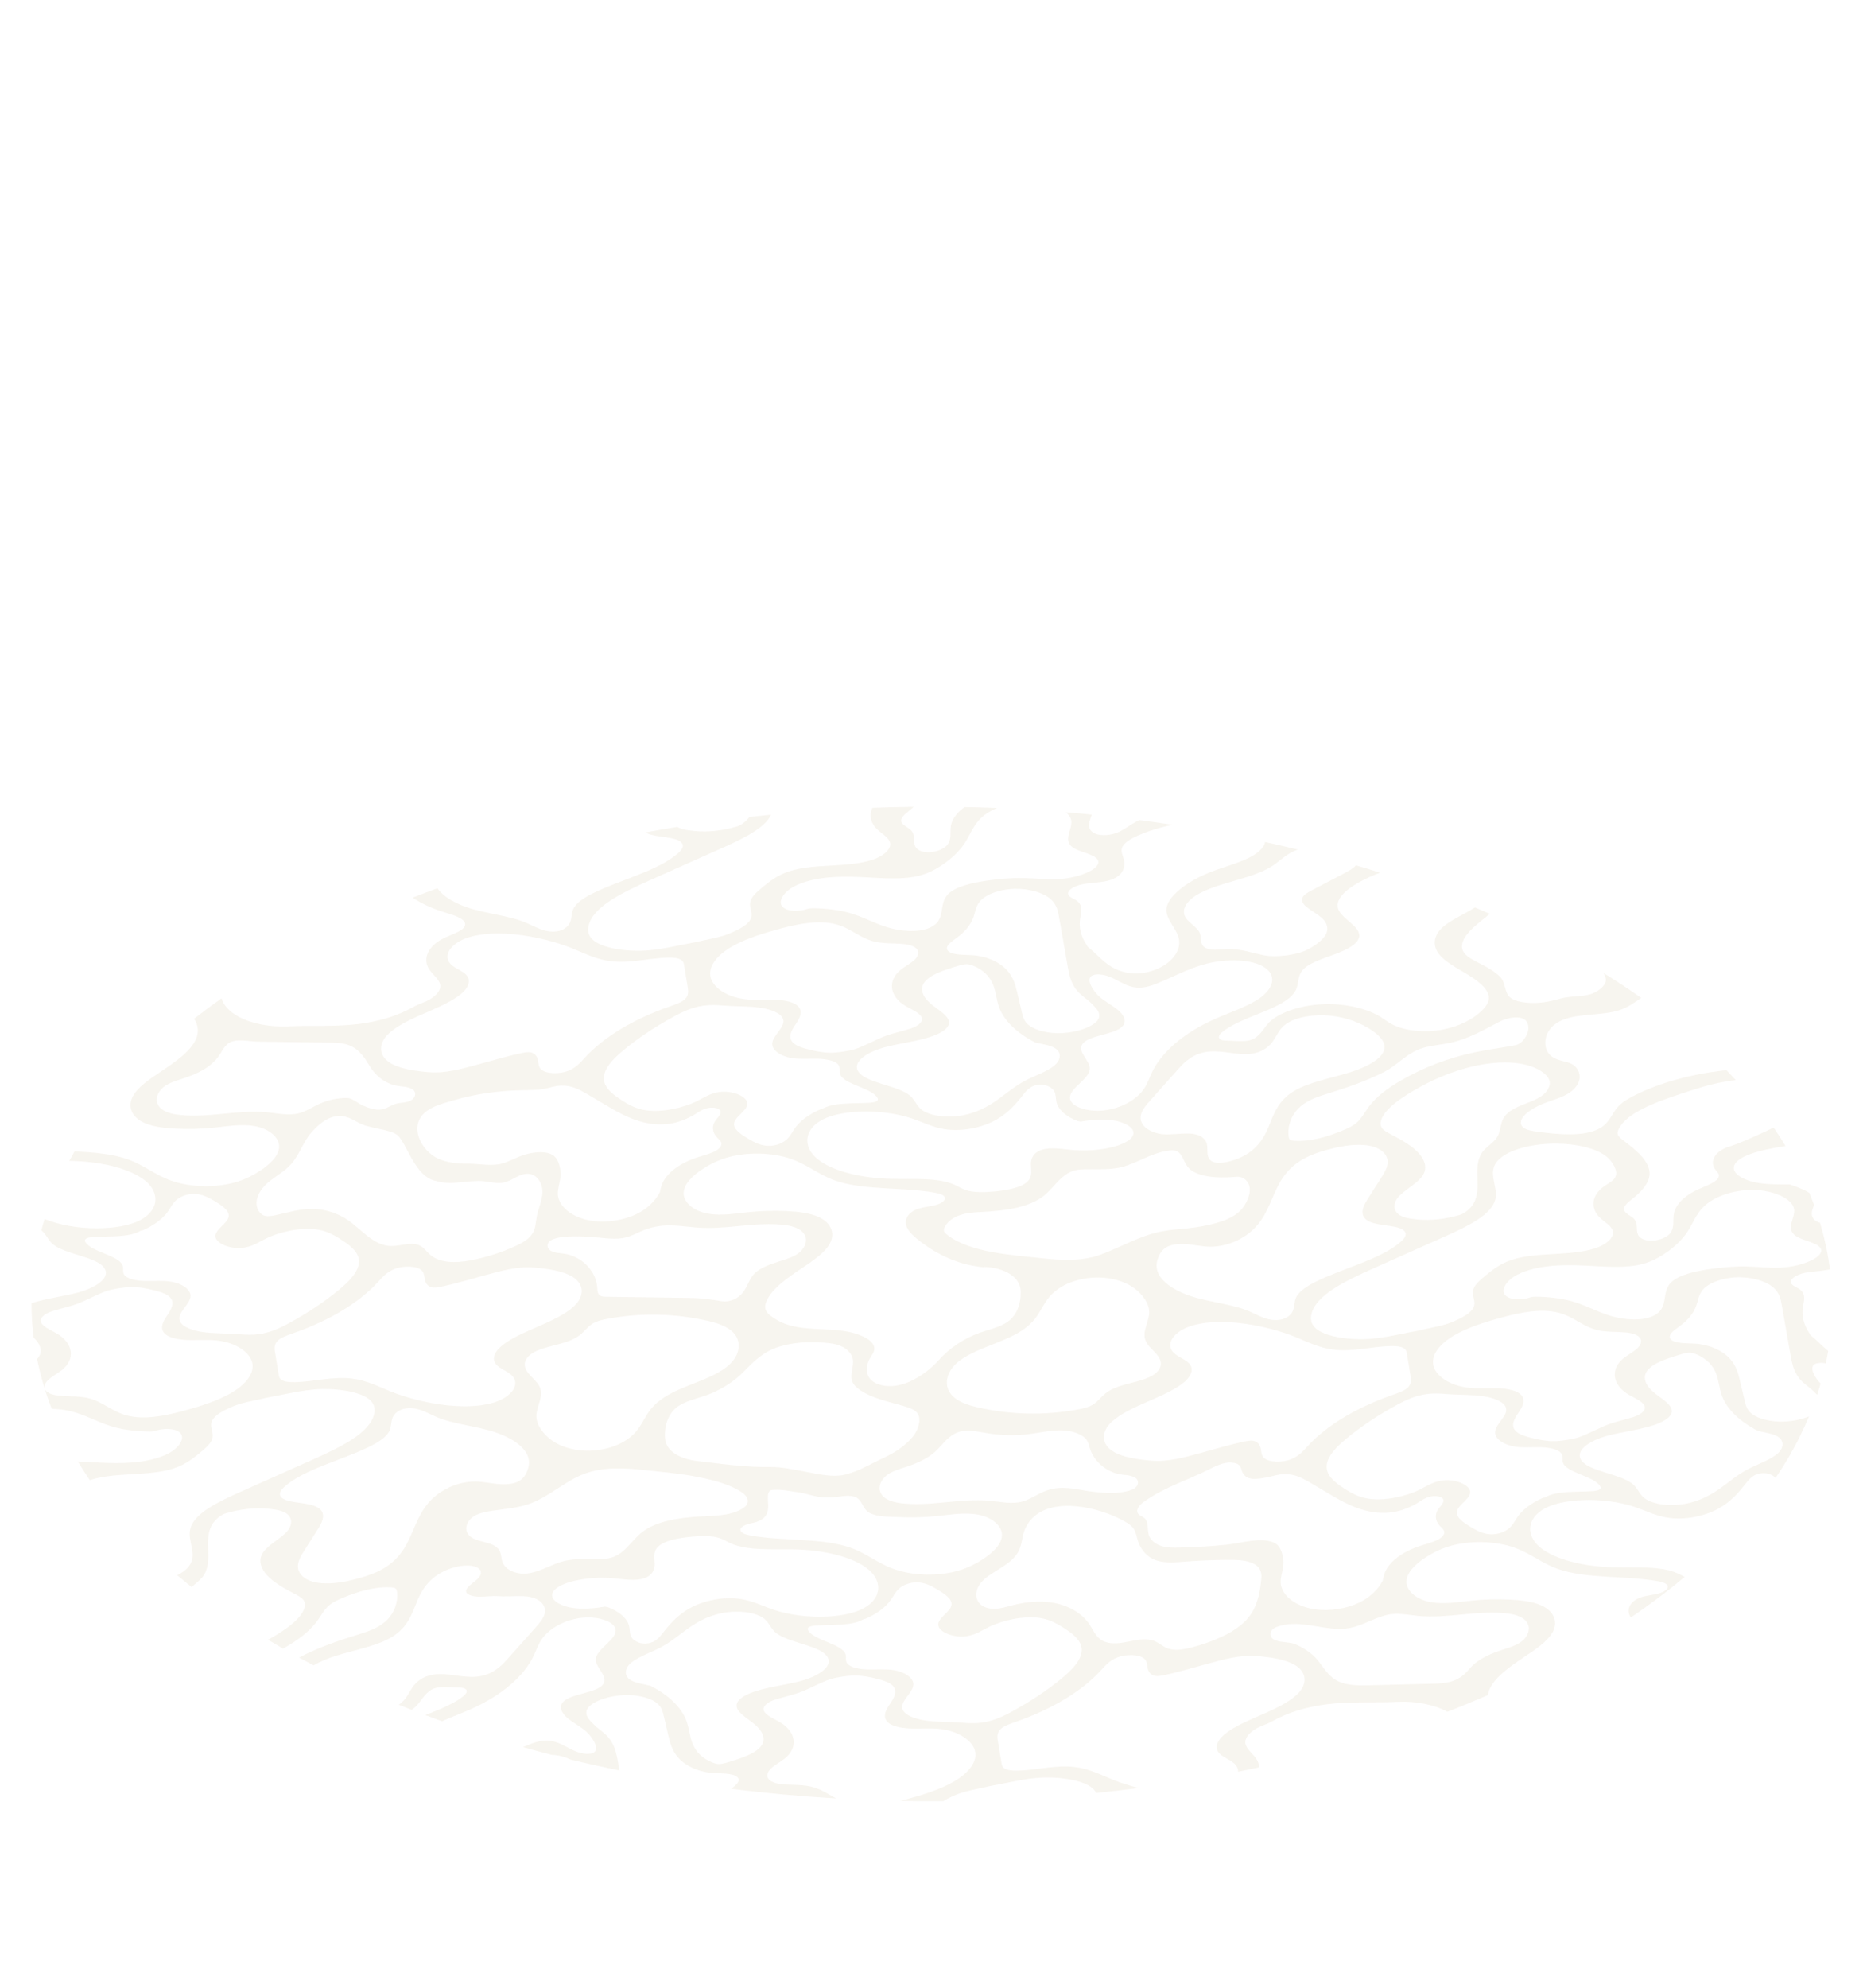 <?xml version="1.0" encoding="UTF-8" standalone="no"?>
<!-- Created with Inkscape (http://www.inkscape.org/) -->

<svg
   version="1.1"
   id="svg1"
   width="960"
   height="1024"
   viewBox="0 0 960 1024"
   sodipodi:docname="water2.svg"
   inkscape:version="1.3.2 (091e20ef0f, 2023-11-25)"
   xmlns:inkscape="http://www.inkscape.org/namespaces/inkscape"
   xmlns:sodipodi="http://sodipodi.sourceforge.net/DTD/sodipodi-0.dtd"
   xmlns="http://www.w3.org/2000/svg"
   xmlns:svg="http://www.w3.org/2000/svg">
  <defs
     id="defs1">
    <clipPath
       clipPathUnits="userSpaceOnUse"
       id="clipPath2">
      <path
         d="M 0,500 H 500 V 0 H 0 Z"
         transform="translate(-422.035,-66.919)"
         id="path2" />
    </clipPath>
    <clipPath
       clipPathUnits="userSpaceOnUse"
       id="clipPath3">
      <path
         d="M 6.784,296.306 H 493.282 V 27.562 H 6.784 Z"
         transform="translate(-422.035,-66.919)"
         id="path3" />
    </clipPath>
    <clipPath
       clipPathUnits="userSpaceOnUse"
       id="clipPath5">
      <path
         d="M 0,500 H 500 V 0 H 0 Z"
         transform="matrix(1.333,0,0,-1.333,0,666.667)"
         id="path5" />
    </clipPath>
    <clipPath
       clipPathUnits="userSpaceOnUse"
       id="clipPath6">
      <path
         d="M 6.786,296.111 H 492.605 V 27.571 H 6.786 Z"
         transform="translate(-478.183,-121.197)"
         id="path6" />
    </clipPath>
    <clipPath
       clipPathUnits="userSpaceOnUse"
       id="clipPath8">
      <path
         d="M 0,500 H 500 V 0 H 0 Z"
         transform="matrix(1.333,0,0,-1.333,0,666.667)"
         id="path8" />
    </clipPath>
    <clipPath
       clipPathUnits="userSpaceOnUse"
       id="clipPath9">
      <path
         d="M 9.716,296.297 H 491.284 V 27.614 H 9.716 Z"
         transform="translate(-413.966,-175.174)"
         id="path9" />
    </clipPath>
    <clipPath
       clipPathUnits="userSpaceOnUse"
       id="clipPath11">
      <path
         d="M 0,500 H 500 V 0 H 0 Z"
         transform="matrix(1.333,0,0,-1.333,0,666.667)"
         id="path11" />
    </clipPath>
    <clipPath
       clipPathUnits="userSpaceOnUse"
       id="clipPath13">
      <path
         d="M 0,500 H 500 V 0 H 0 Z"
         transform="translate(-296.09,-423.633)"
         id="path13" />
    </clipPath>
    <clipPath
       clipPathUnits="userSpaceOnUse"
       id="clipPath15">
      <path
         d="M 0,500 H 500 V 0 H 0 Z"
         transform="translate(-222.338,-392.311)"
         id="path15" />
    </clipPath>
    <clipPath
       clipPathUnits="userSpaceOnUse"
       id="clipPath17">
      <path
         d="M 0,500 H 500 V 0 H 0 Z"
         transform="translate(-443.15,-376.512)"
         id="path17" />
    </clipPath>
    <clipPath
       clipPathUnits="userSpaceOnUse"
       id="clipPath18">
      <path
         d="M 58.596,86.138 H 293.186 V 27.567 H 58.596 Z"
         transform="translate(-293.186,-80.858)"
         id="path18" />
    </clipPath>
    <clipPath
       clipPathUnits="userSpaceOnUse"
       id="clipPath20">
      <path
         d="M 0,500 H 500 V 0 H 0 Z"
         transform="matrix(1.333,0,0,-1.333,0,666.667)"
         id="path20" />
    </clipPath>
    <clipPath
       clipPathUnits="userSpaceOnUse"
       id="clipPath22">
      <path
         d="M 0,500 H 500 V 0 H 0 Z"
         transform="translate(-279.016,-115.708)"
         id="path22" />
    </clipPath>
    <clipPath
       clipPathUnits="userSpaceOnUse"
       id="clipPath24">
      <path
         d="M 0,500 H 500 V 0 H 0 Z"
         transform="translate(-225.17,-104.127)"
         id="path24" />
    </clipPath>
    <clipPath
       clipPathUnits="userSpaceOnUse"
       id="clipPath26">
      <path
         d="M 0,500 H 500 V 0 H 0 Z"
         transform="translate(-272.026,-165.158)"
         id="path26" />
    </clipPath>
    <clipPath
       clipPathUnits="userSpaceOnUse"
       id="clipPath27">
      <path
         d="M 6.783,214.818 H 280.238 V 35.188 H 6.783 Z"
         transform="translate(-272.026,-165.158)"
         id="path27" />
    </clipPath>
    <clipPath
       clipPathUnits="userSpaceOnUse"
       id="clipPath29">
      <path
         d="M 0,500 H 500 V 0 H 0 Z"
         transform="matrix(1.333,0,0,-1.333,0,666.667)"
         id="path29" />
    </clipPath>
    <clipPath
       clipPathUnits="userSpaceOnUse"
       id="clipPath31">
      <path
         d="M 0,500 H 500 V 0 H 0 Z"
         transform="translate(-257.655,-79.353)"
         id="path31" />
    </clipPath>
    <clipPath
       clipPathUnits="userSpaceOnUse"
       id="clipPath33">
      <path
         d="M 0,500 H 500 V 0 H 0 Z"
         transform="translate(-263.349,-77.531)"
         id="path33" />
    </clipPath>
    <clipPath
       clipPathUnits="userSpaceOnUse"
       id="clipPath35">
      <path
         d="M 0,500 H 500 V 0 H 0 Z"
         transform="translate(-258.08,-102.155)"
         id="path35" />
    </clipPath>
    <clipPath
       clipPathUnits="userSpaceOnUse"
       id="clipPath36">
      <path
         d="m 258.079,115.706 h 24.828 V 98.037 h -24.828 z"
         transform="translate(-258.08,-102.155)"
         id="path36" />
    </clipPath>
    <clipPath
       clipPathUnits="userSpaceOnUse"
       id="clipPath38">
      <path
         d="M 0,500 H 500 V 0 H 0 Z"
         transform="matrix(1.333,0,0,-1.333,0,666.667)"
         id="path38" />
    </clipPath>
    <clipPath
       clipPathUnits="userSpaceOnUse"
       id="clipPath40">
      <path
         d="M 0,500 H 500 V 0 H 0 Z"
         transform="translate(-280.531,-95.952)"
         id="path40" />
    </clipPath>
    <clipPath
       clipPathUnits="userSpaceOnUse"
       id="clipPath42">
      <path
         d="M 0,500 H 500 V 0 H 0 Z"
         transform="translate(-36.076,-217.575)"
         id="path42" />
    </clipPath>
    <clipPath
       clipPathUnits="userSpaceOnUse"
       id="clipPath43">
      <path
         d="M 35.85,288.517 H 68.23 V 215.163 H 35.85 Z"
         transform="translate(-36.076,-217.575)"
         id="path43" />
    </clipPath>
    <clipPath
       clipPathUnits="userSpaceOnUse"
       id="clipPath45">
      <path
         d="M 0,500 H 500 V 0 H 0 Z"
         transform="matrix(1.333,0,0,-1.333,0,666.667)"
         id="path45" />
    </clipPath>
    <clipPath
       clipPathUnits="userSpaceOnUse"
       id="clipPath47">
      <path
         d="M 0,500 H 500 V 0 H 0 Z"
         transform="translate(-50.87,-235.766)"
         id="path47" />
    </clipPath>
    <clipPath
       clipPathUnits="userSpaceOnUse"
       id="clipPath49">
      <path
         d="M 0,500 H 500 V 0 H 0 Z"
         transform="translate(-11.573,-202.249)"
         id="path49" />
    </clipPath>
    <clipPath
       clipPathUnits="userSpaceOnUse"
       id="clipPath50">
      <path
         d="M 11.39,261.221 H 37.441 V 200.248 H 11.39 Z"
         transform="translate(-11.573,-202.249)"
         id="path50" />
    </clipPath>
    <clipPath
       clipPathUnits="userSpaceOnUse"
       id="clipPath52">
      <path
         d="M 0,500 H 500 V 0 H 0 Z"
         transform="matrix(1.333,0,0,-1.333,0,666.667)"
         id="path52" />
    </clipPath>
    <clipPath
       clipPathUnits="userSpaceOnUse"
       id="clipPath54">
      <path
         d="M 0,500 H 500 V 0 H 0 Z"
         transform="translate(-17.744,-224.262)"
         id="path54" />
    </clipPath>
    <clipPath
       clipPathUnits="userSpaceOnUse"
       id="clipPath56">
      <path
         d="M 0,500 H 500 V 0 H 0 Z"
         transform="translate(-198.851,-180.026)"
         id="path56" />
    </clipPath>
    <clipPath
       clipPathUnits="userSpaceOnUse"
       id="clipPath58">
      <path
         d="M 0,500 H 500 V 0 H 0 Z"
         transform="translate(-207.467,-164.72)"
         id="path58" />
    </clipPath>
    <clipPath
       clipPathUnits="userSpaceOnUse"
       id="clipPath60">
      <path
         d="M 0,500 H 500 V 0 H 0 Z"
         transform="translate(-98.839,-190.697)"
         id="path60" />
    </clipPath>
    <clipPath
       clipPathUnits="userSpaceOnUse"
       id="clipPath62">
      <path
         d="M 0,500 H 500 V 0 H 0 Z"
         transform="translate(-143.837,-137.227)"
         id="path62" />
    </clipPath>
    <clipPath
       clipPathUnits="userSpaceOnUse"
       id="clipPath64">
      <path
         d="M 0,500 H 500 V 0 H 0 Z"
         transform="translate(-143.834,-388.218)"
         id="path64" />
    </clipPath>
    <clipPath
       clipPathUnits="userSpaceOnUse"
       id="clipPath66">
      <path
         d="M 0,500 H 500 V 0 H 0 Z"
         transform="translate(-118.959,-382.269)"
         id="path66" />
    </clipPath>
    <clipPath
       clipPathUnits="userSpaceOnUse"
       id="clipPath68">
      <path
         d="M 0,500 H 500 V 0 H 0 Z"
         transform="translate(-184.287,-311.524)"
         id="path68" />
    </clipPath>
    <clipPath
       clipPathUnits="userSpaceOnUse"
       id="clipPath70">
      <path
         d="M 0,500 H 500 V 0 H 0 Z"
         transform="translate(-189.568,-254.665)"
         id="path70" />
    </clipPath>
    <clipPath
       clipPathUnits="userSpaceOnUse"
       id="clipPath72">
      <path
         d="M 0,500 H 500 V 0 H 0 Z"
         transform="translate(-194.901,-197.199)"
         id="path72" />
    </clipPath>
    <clipPath
       clipPathUnits="userSpaceOnUse"
       id="clipPath74">
      <path
         d="M 0,500 H 500 V 0 H 0 Z"
         transform="translate(-120.289,-268.947)"
         id="path74" />
    </clipPath>
    <clipPath
       clipPathUnits="userSpaceOnUse"
       id="clipPath76">
      <path
         d="M 0,500 H 500 V 0 H 0 Z"
         transform="translate(-112.149,-149.861)"
         id="path76" />
    </clipPath>
    <clipPath
       clipPathUnits="userSpaceOnUse"
       id="clipPath78">
      <path
         d="M 0,500 H 500 V 0 H 0 Z"
         transform="translate(-173.59,-210.756)"
         id="path78" />
    </clipPath>
    <clipPath
       clipPathUnits="userSpaceOnUse"
       id="clipPath79">
      <path
         d="M 90.103,368.576 H 179.751 V 136.728 H 90.103 Z"
         transform="translate(-124.04,-182.266)"
         id="path79" />
    </clipPath>
    <clipPath
       clipPathUnits="userSpaceOnUse"
       id="clipPath81">
      <path
         d="M 0,500 H 500 V 0 H 0 Z"
         transform="matrix(1.333,0,0,-1.333,0,666.667)"
         id="path81" />
    </clipPath>
    <clipPath
       clipPathUnits="userSpaceOnUse"
       id="clipPath83">
      <path
         d="M 0,500 H 500 V 0 H 0 Z"
         transform="translate(-186.782,-371.958)"
         id="path83" />
    </clipPath>
    <clipPath
       clipPathUnits="userSpaceOnUse"
       id="clipPath85">
      <path
         d="M 0,500 H 500 V 0 H 0 Z"
         transform="translate(-113.467,-389.491)"
         id="path85" />
    </clipPath>
    <clipPath
       clipPathUnits="userSpaceOnUse"
       id="clipPath87">
      <path
         d="M 0,500 H 500 V 0 H 0 Z"
         transform="translate(-174.801,-377.796)"
         id="path87" />
    </clipPath>
    <clipPath
       clipPathUnits="userSpaceOnUse"
       id="clipPath89">
      <path
         d="M 0,500 H 500 V 0 H 0 Z"
         transform="translate(-174.801,-389.398)"
         id="path89" />
    </clipPath>
    <clipPath
       clipPathUnits="userSpaceOnUse"
       id="clipPath91">
      <path
         d="M 0,500 H 500 V 0 H 0 Z"
         transform="translate(-166.504,-359.917)"
         id="path91" />
    </clipPath>
    <clipPath
       clipPathUnits="userSpaceOnUse"
       id="clipPath93">
      <path
         d="M 0,500 H 500 V 0 H 0 Z"
         transform="translate(-135.538,-355.127)"
         id="path93" />
    </clipPath>
    <clipPath
       clipPathUnits="userSpaceOnUse"
       id="clipPath95">
      <path
         d="M 0,500 H 500 V 0 H 0 Z"
         transform="translate(-164.721,-409.954)"
         id="path95" />
    </clipPath>
    <clipPath
       clipPathUnits="userSpaceOnUse"
       id="clipPath96">
      <path
         d="m 136.191,409.953 h 28.53 v -41.362 h -28.53 z"
         transform="translate(-164.721,-409.954)"
         id="path96" />
    </clipPath>
    <clipPath
       clipPathUnits="userSpaceOnUse"
       id="clipPath98">
      <path
         d="M 0,500 H 500 V 0 H 0 Z"
         transform="matrix(1.333,0,0,-1.333,0,666.667)"
         id="path98" />
    </clipPath>
    <clipPath
       clipPathUnits="userSpaceOnUse"
       id="clipPath100">
      <path
         d="M 0,500 H 500 V 0 H 0 Z"
         transform="translate(-164.721,-373.005)"
         id="path100" />
    </clipPath>
    <clipPath
       clipPathUnits="userSpaceOnUse"
       id="clipPath101">
      <path
         d="m 164.721,426.425 h 7.644 v -53.42 h -7.644 z"
         transform="translate(-164.721,-373.005)"
         id="path101" />
    </clipPath>
    <clipPath
       clipPathUnits="userSpaceOnUse"
       id="clipPath103">
      <path
         d="M 0,500 H 500 V 0 H 0 Z"
         transform="matrix(1.333,0,0,-1.333,0,666.667)"
         id="path103" />
    </clipPath>
    <clipPath
       clipPathUnits="userSpaceOnUse"
       id="clipPath105">
      <path
         d="M 0,500 H 500 V 0 H 0 Z"
         transform="translate(-136.191,-368.591)"
         id="path105" />
    </clipPath>
    <clipPath
       clipPathUnits="userSpaceOnUse"
       id="clipPath106">
      <path
         d="m 115.305,417.598 h 20.886 v -49.007 h -20.886 z"
         transform="translate(-136.191,-368.591)"
         id="path106" />
    </clipPath>
    <clipPath
       clipPathUnits="userSpaceOnUse"
       id="clipPath108">
      <path
         d="M 0,500 H 500 V 0 H 0 Z"
         transform="matrix(1.333,0,0,-1.333,0,666.667)"
         id="path108" />
    </clipPath>
    <clipPath
       clipPathUnits="userSpaceOnUse"
       id="clipPath110">
      <path
         d="M 0,500 H 500 V 0 H 0 Z"
         transform="translate(-163.983,-355.348)"
         id="path110" />
    </clipPath>
    <clipPath
       clipPathUnits="userSpaceOnUse"
       id="clipPath112">
      <path
         d="M 0,500 H 500 V 0 H 0 Z"
         transform="translate(-156.41,-354.176)"
         id="path112" />
    </clipPath>
    <clipPath
       clipPathUnits="userSpaceOnUse"
       id="clipPath114">
      <path
         d="M 0,500 H 500 V 0 H 0 Z"
         transform="translate(-148.836,-353.005)"
         id="path114" />
    </clipPath>
    <clipPath
       clipPathUnits="userSpaceOnUse"
       id="clipPath116">
      <path
         d="M 0,500 H 500 V 0 H 0 Z"
         transform="translate(-141.263,-351.834)"
         id="path116" />
    </clipPath>
    <clipPath
       clipPathUnits="userSpaceOnUse"
       id="clipPath118">
      <path
         d="M 0,500 H 500 V 0 H 0 Z"
         transform="translate(-171.557,-356.519)"
         id="path118" />
    </clipPath>
    <clipPath
       clipPathUnits="userSpaceOnUse"
       id="clipPath120">
      <path
         d="M 0,500 H 500 V 0 H 0 Z"
         transform="translate(-174.095,-361.987)"
         id="path120" />
    </clipPath>
    <clipPath
       clipPathUnits="userSpaceOnUse"
       id="clipPath122">
      <path
         d="M 0,500 H 500 V 0 H 0 Z"
         transform="translate(-176.633,-367.454)"
         id="path122" />
    </clipPath>
    <clipPath
       clipPathUnits="userSpaceOnUse"
       id="clipPath124">
      <path
         d="M 0,500 H 500 V 0 H 0 Z"
         transform="translate(-179.171,-372.921)"
         id="path124" />
    </clipPath>
    <clipPath
       clipPathUnits="userSpaceOnUse"
       id="clipPath126">
      <path
         d="M 0,500 H 500 V 0 H 0 Z"
         transform="translate(-181.708,-378.389)"
         id="path126" />
    </clipPath>
    <clipPath
       clipPathUnits="userSpaceOnUse"
       id="clipPath128">
      <path
         d="M 0,500 H 500 V 0 H 0 Z"
         transform="translate(-176.163,-381.59)"
         id="path128" />
    </clipPath>
    <clipPath
       clipPathUnits="userSpaceOnUse"
       id="clipPath130">
      <path
         d="M 0,500 H 500 V 0 H 0 Z"
         transform="translate(-133.69,-350.662)"
         id="path130" />
    </clipPath>
    <clipPath
       clipPathUnits="userSpaceOnUse"
       id="clipPath132">
      <path
         d="M 0,500 H 500 V 0 H 0 Z"
         transform="translate(-128.144,-353.863)"
         id="path132" />
    </clipPath>
    <clipPath
       clipPathUnits="userSpaceOnUse"
       id="clipPath134">
      <path
         d="M 0,500 H 500 V 0 H 0 Z"
         transform="translate(-122.599,-357.064)"
         id="path134" />
    </clipPath>
    <clipPath
       clipPathUnits="userSpaceOnUse"
       id="clipPath136">
      <path
         d="M 0,500 H 500 V 0 H 0 Z"
         transform="translate(-117.053,-360.265)"
         id="path136" />
    </clipPath>
    <clipPath
       clipPathUnits="userSpaceOnUse"
       id="clipPath138">
      <path
         d="M 0,500 H 500 V 0 H 0 Z"
         transform="translate(-111.508,-363.466)"
         id="path138" />
    </clipPath>
    <clipPath
       clipPathUnits="userSpaceOnUse"
       id="clipPath140">
      <path
         d="M 0,500 H 500 V 0 H 0 Z"
         transform="translate(-105.962,-366.667)"
         id="path140" />
    </clipPath>
    <clipPath
       clipPathUnits="userSpaceOnUse"
       id="clipPath142">
      <path
         d="M 0,500 H 500 V 0 H 0 Z"
         transform="translate(-108.501,-372.132)"
         id="path142" />
    </clipPath>
    <clipPath
       clipPathUnits="userSpaceOnUse"
       id="clipPath144">
      <path
         d="M 0,500 H 500 V 0 H 0 Z"
         transform="translate(-111.039,-377.597)"
         id="path144" />
    </clipPath>
    <clipPath
       clipPathUnits="userSpaceOnUse"
       id="clipPath146">
      <path
         d="M 0,500 H 500 V 0 H 0 Z"
         transform="translate(-113.578,-383.062)"
         id="path146" />
    </clipPath>
    <clipPath
       clipPathUnits="userSpaceOnUse"
       id="clipPath148">
      <path
         d="M 0,500 H 500 V 0 H 0 Z"
         transform="translate(-115.305,-395.049)"
         id="path148" />
    </clipPath>
    <clipPath
       clipPathUnits="userSpaceOnUse"
       id="clipPath150">
      <path
         d="M 0,500 H 500 V 0 H 0 Z"
         transform="translate(-124.04,-375.731)"
         id="path150" />
    </clipPath>
    <clipPath
       clipPathUnits="userSpaceOnUse"
       id="clipPath152">
      <path
         d="M 0,500 H 500 V 0 H 0 Z"
         transform="translate(-151.077,-407.843)"
         id="path152" />
    </clipPath>
    <clipPath
       clipPathUnits="userSpaceOnUse"
       id="clipPath154">
      <path
         d="M 0,500 H 500 V 0 H 0 Z"
         transform="translate(-136.811,-368.687)"
         id="path154" />
    </clipPath>
    <clipPath
       clipPathUnits="userSpaceOnUse"
       id="clipPath156">
      <path
         d="M 0,500 H 500 V 0 H 0 Z"
         transform="translate(-115.926,-417.382)"
         id="path156" />
    </clipPath>
    <clipPath
       clipPathUnits="userSpaceOnUse"
       id="clipPath158">
      <path
         d="M 0,500 H 500 V 0 H 0 Z"
         transform="translate(-165.341,-374.348)"
         id="path158" />
    </clipPath>
    <clipPath
       clipPathUnits="userSpaceOnUse"
       id="clipPath160">
      <path
         d="M 0,500 H 500 V 0 H 0 Z"
         transform="translate(-171.745,-388.135)"
         id="path160" />
    </clipPath>
    <clipPath
       clipPathUnits="userSpaceOnUse"
       id="clipPath162">
      <path
         d="M 0,500 H 500 V 0 H 0 Z"
         transform="translate(-175.47,-422.479)"
         id="path162" />
    </clipPath>
    <clipPath
       clipPathUnits="userSpaceOnUse"
       id="clipPath164">
      <path
         d="M 0,500 H 500 V 0 H 0 Z"
         transform="translate(-166.205,-440.709)"
         id="path164" />
    </clipPath>
    <clipPath
       clipPathUnits="userSpaceOnUse"
       id="clipPath166">
      <path
         d="M 0,500 H 500 V 0 H 0 Z"
         transform="translate(-143.835,-454.881)"
         id="path166" />
    </clipPath>
    <clipPath
       clipPathUnits="userSpaceOnUse"
       id="clipPath167">
      <path
         d="m 129.293,453.599 h 36.156 v -25.23 h -36.156 z"
         transform="translate(-153.188,-451.558)"
         id="path167" />
    </clipPath>
    <clipPath
       clipPathUnits="userSpaceOnUse"
       id="clipPath169">
      <path
         d="M 0,500 H 500 V 0 H 0 Z"
         transform="matrix(1.333,0,0,-1.333,0,666.667)"
         id="path169" />
    </clipPath>
    <clipPath
       clipPathUnits="userSpaceOnUse"
       id="clipPath170">
      <path
         d="M 118.196,437.511 H 167.74 V 414.44 h -49.544 z"
         transform="translate(-161.965,-418.775)"
         id="path170" />
    </clipPath>
    <clipPath
       clipPathUnits="userSpaceOnUse"
       id="clipPath172">
      <path
         d="M 0,500 H 500 V 0 H 0 Z"
         transform="matrix(1.333,0,0,-1.333,0,666.667)"
         id="path172" />
    </clipPath>
    <clipPath
       clipPathUnits="userSpaceOnUse"
       id="clipPath174">
      <path
         d="M 0,500 H 500 V 0 H 0 Z"
         transform="translate(-142.383,-450.632)"
         id="path174" />
    </clipPath>
    <clipPath
       clipPathUnits="userSpaceOnUse"
       id="clipPath176">
      <path
         d="M 0,500 H 500 V 0 H 0 Z"
         transform="translate(-147.586,-459.699)"
         id="path176" />
    </clipPath>
    <clipPath
       clipPathUnits="userSpaceOnUse"
       id="clipPath177">
      <path
         d="M 266.258,245.797 H 425.689 V 153.263 H 266.258 Z"
         transform="translate(-388.61,-207.347)"
         id="path177" />
    </clipPath>
    <clipPath
       clipPathUnits="userSpaceOnUse"
       id="clipPath179">
      <path
         d="M 0,500 H 500 V 0 H 0 Z"
         transform="matrix(1.333,0,0,-1.333,0,666.667)"
         id="path179" />
    </clipPath>
    <clipPath
       clipPathUnits="userSpaceOnUse"
       id="clipPath180">
      <path
         d="M 309.082,223.906 H 410.209 V 96.088 H 309.082 Z"
         transform="translate(-333.718,-197.869)"
         id="path180" />
    </clipPath>
    <clipPath
       clipPathUnits="userSpaceOnUse"
       id="clipPath181">
      <path
         d="M 309.082,223.906 H 410.209 V 96.088 H 309.082 Z"
         transform="translate(-334.562,-96.088)"
         id="path181" />
    </clipPath>
    <clipPath
       clipPathUnits="userSpaceOnUse"
       id="clipPath182">
      <path
         d="M 309.082,223.906 H 410.209 V 96.088 H 309.082 Z"
         transform="translate(-333.628,-101.662)"
         id="path182" />
    </clipPath>
    <clipPath
       clipPathUnits="userSpaceOnUse"
       id="clipPath183">
      <path
         d="M 309.082,223.906 H 410.209 V 96.088 H 309.082 Z"
         transform="translate(-340.79,-194.195)"
         id="path183" />
    </clipPath>
    <clipPath
       clipPathUnits="userSpaceOnUse"
       id="clipPath184">
      <path
         d="M 309.082,223.906 H 410.209 V 96.088 H 309.082 Z"
         transform="translate(-410.209,-168.914)"
         id="path184" />
    </clipPath>
    <clipPath
       clipPathUnits="userSpaceOnUse"
       id="clipPath185">
      <path
         d="M 309.082,223.906 H 410.209 V 96.088 H 309.082 Z"
         transform="translate(-332.348,-195.641)"
         id="path185" />
    </clipPath>
    <clipPath
       clipPathUnits="userSpaceOnUse"
       id="clipPath192">
      <path
         d="M 0,500 H 500 V 0 H 0 Z"
         transform="matrix(1.333,0,0,-1.333,0,666.667)"
         id="path192" />
    </clipPath>
    <clipPath
       clipPathUnits="userSpaceOnUse"
       id="clipPath194">
      <path
         d="M 0,500 H 500 V 0 H 0 Z"
         transform="translate(-301.266,-249.249)"
         id="path194" />
    </clipPath>
    <clipPath
       clipPathUnits="userSpaceOnUse"
       id="clipPath196">
      <path
         d="M 0,500 H 500 V 0 H 0 Z"
         transform="translate(-317.366,-248.314)"
         id="path196" />
    </clipPath>
    <clipPath
       clipPathUnits="userSpaceOnUse"
       id="clipPath197">
      <path
         d="m 276.224,258.618 h 41.142 v -28.903 h -41.142 z"
         transform="translate(-317.366,-248.314)"
         id="path197" />
    </clipPath>
    <clipPath
       clipPathUnits="userSpaceOnUse"
       id="clipPath199">
      <path
         d="M 0,500 H 500 V 0 H 0 Z"
         transform="matrix(1.333,0,0,-1.333,0,666.667)"
         id="path199" />
    </clipPath>
    <clipPath
       clipPathUnits="userSpaceOnUse"
       id="clipPath201">
      <path
         d="M 0,500 H 500 V 0 H 0 Z"
         transform="translate(-425.074,-166.848)"
         id="path201" />
    </clipPath>
    <clipPath
       clipPathUnits="userSpaceOnUse"
       id="clipPath203">
      <path
         d="M 0,500 H 500 V 0 H 0 Z"
         transform="translate(-357.679,-228.028)"
         id="path203" />
    </clipPath>
    <clipPath
       clipPathUnits="userSpaceOnUse"
       id="clipPath205">
      <path
         d="M 0,500 H 500 V 0 H 0 Z"
         transform="translate(-351.603,-231.543)"
         id="path205" />
    </clipPath>
    <clipPath
       clipPathUnits="userSpaceOnUse"
       id="clipPath207">
      <path
         d="M 0,500 H 500 V 0 H 0 Z"
         transform="translate(-369.7,-220.922)"
         id="path207" />
    </clipPath>
    <clipPath
       clipPathUnits="userSpaceOnUse"
       id="clipPath209">
      <path
         d="M 0,500 H 500 V 0 H 0 Z"
         transform="translate(-363.719,-224.492)"
         id="path209" />
    </clipPath>
    <clipPath
       clipPathUnits="userSpaceOnUse"
       id="clipPath211">
      <path
         d="M 0,500 H 500 V 0 H 0 Z"
         transform="translate(-375.639,-217.328)"
         id="path211" />
    </clipPath>
    <clipPath
       clipPathUnits="userSpaceOnUse"
       id="clipPath213">
      <path
         d="M 0,500 H 500 V 0 H 0 Z"
         transform="translate(-345.499,-235.042)"
         id="path213" />
    </clipPath>
    <clipPath
       clipPathUnits="userSpaceOnUse"
       id="clipPath215">
      <path
         d="M 0,500 H 500 V 0 H 0 Z"
         transform="translate(-327.178,-245.534)"
         id="path215" />
    </clipPath>
    <clipPath
       clipPathUnits="userSpaceOnUse"
       id="clipPath217">
      <path
         d="M 0,500 H 500 V 0 H 0 Z"
         transform="translate(-281.709,-226.914)"
         id="path217" />
    </clipPath>
    <clipPath
       clipPathUnits="userSpaceOnUse"
       id="clipPath219">
      <path
         d="M 0,500 H 500 V 0 H 0 Z"
         transform="translate(-339.392,-238.539)"
         id="path219" />
    </clipPath>
    <clipPath
       clipPathUnits="userSpaceOnUse"
       id="clipPath221">
      <path
         d="M 0,500 H 500 V 0 H 0 Z"
         transform="translate(-333.285,-242.036)"
         id="path221" />
    </clipPath>
    <clipPath
       clipPathUnits="userSpaceOnUse"
       id="clipPath223">
      <path
         d="M 0,500 H 500 V 0 H 0 Z"
         transform="translate(-398.038,-202.167)"
         id="path223" />
    </clipPath>
    <clipPath
       clipPathUnits="userSpaceOnUse"
       id="clipPath225">
      <path
         d="M 0,500 H 500 V 0 H 0 Z"
         transform="translate(-416.693,-184.845)"
         id="path225" />
    </clipPath>
    <clipPath
       clipPathUnits="userSpaceOnUse"
       id="clipPath227">
      <path
         d="M 0,500 H 500 V 0 H 0 Z"
         transform="translate(-381.553,-213.719)"
         id="path227" />
    </clipPath>
    <clipPath
       clipPathUnits="userSpaceOnUse"
       id="clipPath229">
      <path
         d="M 0,500 H 500 V 0 H 0 Z"
         transform="translate(-423.781,-174.89)"
         id="path229" />
    </clipPath>
    <clipPath
       clipPathUnits="userSpaceOnUse"
       id="clipPath231">
      <path
         d="M 0,500 H 500 V 0 H 0 Z"
         transform="translate(-412.463,-189.426)"
         id="path231" />
    </clipPath>
    <clipPath
       clipPathUnits="userSpaceOnUse"
       id="clipPath233">
      <path
         d="M 0,500 H 500 V 0 H 0 Z"
         transform="translate(-420.514,-180.028)"
         id="path233" />
    </clipPath>
    <clipPath
       clipPathUnits="userSpaceOnUse"
       id="clipPath235">
      <path
         d="M 0,500 H 500 V 0 H 0 Z"
         transform="translate(-407.911,-193.821)"
         id="path235" />
    </clipPath>
    <clipPath
       clipPathUnits="userSpaceOnUse"
       id="clipPath237">
      <path
         d="M 0,500 H 500 V 0 H 0 Z"
         transform="translate(-387.281,-210.003)"
         id="path237" />
    </clipPath>
    <clipPath
       clipPathUnits="userSpaceOnUse"
       id="clipPath239">
      <path
         d="M 0,500 H 500 V 0 H 0 Z"
         transform="translate(-392.769,-206.148)"
         id="path239" />
    </clipPath>
    <clipPath
       clipPathUnits="userSpaceOnUse"
       id="clipPath241">
      <path
         d="M 0,500 H 500 V 0 H 0 Z"
         transform="translate(-403.091,-198.062)"
         id="path241" />
    </clipPath>
    <clipPath
       clipPathUnits="userSpaceOnUse"
       id="clipPath243">
      <path
         d="M 0,500 H 500 V 0 H 0 Z"
         transform="translate(-432.363,-170.349)"
         id="path243" />
    </clipPath>
    <clipPath
       clipPathUnits="userSpaceOnUse"
       id="clipPath245">
      <path
         d="M 0,500 H 500 V 0 H 0 Z"
         transform="translate(-427.599,-171.531)"
         id="path245" />
    </clipPath>
    <clipPath
       clipPathUnits="userSpaceOnUse"
       id="clipPath246">
      <path
         d="M 315.704,258.612 H 429.048 V 171.529 H 315.704 Z"
         transform="translate(-427.599,-171.531)"
         id="path246" />
    </clipPath>
    <clipPath
       clipPathUnits="userSpaceOnUse"
       id="clipPath248">
      <path
         d="M 0,500 H 500 V 0 H 0 Z"
         transform="matrix(1.333,0,0,-1.333,0,666.667)"
         id="path248" />
    </clipPath>
    <clipPath
       clipPathUnits="userSpaceOnUse"
       id="clipPath250">
      <path
         d="M 0,500 H 500 V 0 H 0 Z"
         transform="translate(-435.632,-174.942)"
         id="path250" />
    </clipPath>
    <clipPath
       clipPathUnits="userSpaceOnUse"
       id="clipPath252">
      <path
         d="M 0,500 H 500 V 0 H 0 Z"
         transform="translate(-322.708,-256.4)"
         id="path252" />
    </clipPath>
    <clipPath
       clipPathUnits="userSpaceOnUse"
       id="clipPath254">
      <path
         d="M 0,500 H 500 V 0 H 0 Z"
         transform="translate(-334.033,-250.282)"
         id="path254" />
    </clipPath>
    <clipPath
       clipPathUnits="userSpaceOnUse"
       id="clipPath256">
      <path
         d="M 0,500 H 500 V 0 H 0 Z"
         transform="translate(-344.261,-244.783)"
         id="path256" />
    </clipPath>
    <clipPath
       clipPathUnits="userSpaceOnUse"
       id="clipPath258">
      <path
         d="M 0,500 H 500 V 0 H 0 Z"
         transform="translate(-353.792,-238.599)"
         id="path258" />
    </clipPath>
    <clipPath
       clipPathUnits="userSpaceOnUse"
       id="clipPath260">
      <path
         d="M 0,500 H 500 V 0 H 0 Z"
         transform="translate(-363.711,-232.775)"
         id="path260" />
    </clipPath>
    <clipPath
       clipPathUnits="userSpaceOnUse"
       id="clipPath262">
      <path
         d="M 0,500 H 500 V 0 H 0 Z"
         transform="translate(-374.448,-226.236)"
         id="path262" />
    </clipPath>
    <clipPath
       clipPathUnits="userSpaceOnUse"
       id="clipPath264">
      <path
         d="M 0,500 H 500 V 0 H 0 Z"
         transform="translate(-386.712,-218.946)"
         id="path264" />
    </clipPath>
    <clipPath
       clipPathUnits="userSpaceOnUse"
       id="clipPath266">
      <path
         d="M 0,500 H 500 V 0 H 0 Z"
         transform="translate(-398.757,-210.55)"
         id="path266" />
    </clipPath>
    <clipPath
       clipPathUnits="userSpaceOnUse"
       id="clipPath268">
      <path
         d="M 0,500 H 500 V 0 H 0 Z"
         transform="translate(-409.208,-202.244)"
         id="path268" />
    </clipPath>
    <clipPath
       clipPathUnits="userSpaceOnUse"
       id="clipPath270">
      <path
         d="M 0,500 H 500 V 0 H 0 Z"
         transform="translate(-417.762,-193.212)"
         id="path270" />
    </clipPath>
    <clipPath
       clipPathUnits="userSpaceOnUse"
       id="clipPath272">
      <path
         d="M 0,500 H 500 V 0 H 0 Z"
         transform="translate(-425.016,-184.536)"
         id="path272" />
    </clipPath>
    <clipPath
       clipPathUnits="userSpaceOnUse"
       id="clipPath274">
      <path
         d="M 0,500 H 500 V 0 H 0 Z"
         transform="translate(-430.297,-174.538)"
         id="path274" />
    </clipPath>
    <clipPath
       clipPathUnits="userSpaceOnUse"
       id="clipPath276">
      <path
         d="M 0,500 H 500 V 0 H 0 Z"
         transform="translate(-367.549,-238.252)"
         id="path276" />
    </clipPath>
    <clipPath
       clipPathUnits="userSpaceOnUse"
       id="clipPath278">
      <path
         d="M 0,500 H 500 V 0 H 0 Z"
         transform="translate(-347.992,-249.543)"
         id="path278" />
    </clipPath>
    <clipPath
       clipPathUnits="userSpaceOnUse"
       id="clipPath280">
      <path
         d="M 0,500 H 500 V 0 H 0 Z"
         transform="translate(-367.549,-238.252)"
         id="path280" />
    </clipPath>
    <clipPath
       clipPathUnits="userSpaceOnUse"
       id="clipPath282">
      <path
         d="M 0,500 H 500 V 0 H 0 Z"
         transform="translate(-393.623,-208.698)"
         id="path282" />
    </clipPath>
    <clipPath
       clipPathUnits="userSpaceOnUse"
       id="clipPath283">
      <path
         d="m 347.141,223.519 h 40.926 v -36.054 h -40.926 z"
         transform="translate(-363.999,-214.921)"
         id="path283" />
    </clipPath>
    <clipPath
       clipPathUnits="userSpaceOnUse"
       id="clipPath285">
      <path
         d="M 0,500 H 500 V 0 H 0 Z"
         transform="matrix(1.333,0,0,-1.333,0,666.667)"
         id="path285" />
    </clipPath>
    <clipPath
       clipPathUnits="userSpaceOnUse"
       id="clipPath287">
      <path
         d="M 0,500 H 500 V 0 H 0 Z"
         transform="translate(-301.059,-225.321)"
         id="path287" />
    </clipPath>
    <clipPath
       clipPathUnits="userSpaceOnUse"
       id="clipPath289">
      <path
         d="M 0,500 H 500 V 0 H 0 Z"
         transform="translate(-327.818,-213.578)"
         id="path289" />
    </clipPath>
    <clipPath
       clipPathUnits="userSpaceOnUse"
       id="clipPath291">
      <path
         d="M 0,500 H 500 V 0 H 0 Z"
         transform="translate(-396.026,-208.351)"
         id="path291" />
    </clipPath>
    <clipPath
       clipPathUnits="userSpaceOnUse"
       id="clipPath292">
      <path
         d="m 356.589,208.351 h 39.437 v -27.397 h -39.437 z"
         transform="translate(-396.026,-208.351)"
         id="path292" />
    </clipPath>
    <clipPath
       clipPathUnits="userSpaceOnUse"
       id="clipPath294">
      <path
         d="M 0,500 H 500 V 0 H 0 Z"
         transform="matrix(1.333,0,0,-1.333,0,666.667)"
         id="path294" />
    </clipPath>
    <clipPath
       clipPathUnits="userSpaceOnUse"
       id="clipPath296">
      <path
         d="M 0,500 H 500 V 0 H 0 Z"
         transform="translate(-430.679,-168.601)"
         id="path296" />
    </clipPath>
    <clipPath
       clipPathUnits="userSpaceOnUse"
       id="clipPath298">
      <path
         d="M 0,500 H 500 V 0 H 0 Z"
         transform="translate(-415.956,-159.814)"
         id="path298" />
    </clipPath>
    <clipPath
       clipPathUnits="userSpaceOnUse"
       id="clipPath299">
      <path
         d="M 276.133,222.192 H 422.23 V 158.965 H 276.133 Z"
         transform="translate(-415.956,-159.814)"
         id="path299" />
    </clipPath>
    <clipPath
       clipPathUnits="userSpaceOnUse"
       id="clipPath301">
      <path
         d="M 0,500 H 500 V 0 H 0 Z"
         transform="matrix(1.333,0,0,-1.333,0,666.667)"
         id="path301" />
    </clipPath>
    <clipPath
       clipPathUnits="userSpaceOnUse"
       id="clipPath303">
      <path
         d="M 0,500 H 500 V 0 H 0 Z"
         transform="translate(-430.679,-168.601)"
         id="path303" />
    </clipPath>
    <clipPath
       clipPathUnits="userSpaceOnUse"
       id="clipPath305">
      <path
         d="M 0,500 H 500 V 0 H 0 Z"
         transform="translate(-385.219,-183.354)"
         id="path305" />
    </clipPath>
    <clipPath
       clipPathUnits="userSpaceOnUse"
       id="clipPath307">
      <path
         d="M 0,500 H 500 V 0 H 0 Z"
         transform="translate(-280.317,-230.989)"
         id="path307" />
    </clipPath>
    <clipPath
       clipPathUnits="userSpaceOnUse"
       id="clipPath309">
      <path
         d="M 0,500 H 500 V 0 H 0 Z"
         transform="translate(-293.18,-223.623)"
         id="path309" />
    </clipPath>
    <clipPath
       clipPathUnits="userSpaceOnUse"
       id="clipPath311">
      <path
         d="M 0,500 H 500 V 0 H 0 Z"
         transform="translate(-306.527,-215.982)"
         id="path311" />
    </clipPath>
    <clipPath
       clipPathUnits="userSpaceOnUse"
       id="clipPath313">
      <path
         d="M 0,500 H 500 V 0 H 0 Z"
         transform="translate(-319.908,-208.22)"
         id="path313" />
    </clipPath>
    <clipPath
       clipPathUnits="userSpaceOnUse"
       id="clipPath315">
      <path
         d="M 0,500 H 500 V 0 H 0 Z"
         transform="translate(-332.84,-200.827)"
         id="path315" />
    </clipPath>
    <clipPath
       clipPathUnits="userSpaceOnUse"
       id="clipPath317">
      <path
         d="M 0,500 H 500 V 0 H 0 Z"
         transform="translate(-344.734,-194.272)"
         id="path317" />
    </clipPath>
    <clipPath
       clipPathUnits="userSpaceOnUse"
       id="clipPath319">
      <path
         d="M 0,500 H 500 V 0 H 0 Z"
         transform="translate(-355.366,-189.212)"
         id="path319" />
    </clipPath>
    <clipPath
       clipPathUnits="userSpaceOnUse"
       id="clipPath321">
      <path
         d="M 0,500 H 500 V 0 H 0 Z"
         transform="translate(-367.728,-184.251)"
         id="path321" />
    </clipPath>
    <clipPath
       clipPathUnits="userSpaceOnUse"
       id="clipPath323">
      <path
         d="M 0,500 H 500 V 0 H 0 Z"
         transform="translate(-381.413,-179.464)"
         id="path323" />
    </clipPath>
    <clipPath
       clipPathUnits="userSpaceOnUse"
       id="clipPath325">
      <path
         d="M 0,500 H 500 V 0 H 0 Z"
         transform="translate(-395.812,-175.012)"
         id="path325" />
    </clipPath>
    <clipPath
       clipPathUnits="userSpaceOnUse"
       id="clipPath327">
      <path
         d="M 0,500 H 500 V 0 H 0 Z"
         transform="translate(-410.416,-171.762)"
         id="path327" />
    </clipPath>
    <clipPath
       clipPathUnits="userSpaceOnUse"
       id="clipPath329">
      <path
         d="M 0,500 H 500 V 0 H 0 Z"
         transform="translate(-424.153,-169.622)"
         id="path329" />
    </clipPath>
    <clipPath
       clipPathUnits="userSpaceOnUse"
       id="clipPath331">
      <path
         d="M 0,500 H 500 V 0 H 0 Z"
         transform="translate(-335.978,-260.91)"
         id="path331" />
    </clipPath>
    <clipPath
       clipPathUnits="userSpaceOnUse"
       id="clipPath333">
      <path
         d="M 0,500 H 500 V 0 H 0 Z"
         transform="translate(-336.925,-376.512)"
         id="path333" />
    </clipPath>
    <clipPath
       clipPathUnits="userSpaceOnUse"
       id="clipPath335">
      <path
         d="M 0,500 H 500 V 0 H 0 Z"
         transform="translate(-335.877,-371.415)"
         id="path335" />
    </clipPath>
    <clipPath
       clipPathUnits="userSpaceOnUse"
       id="clipPath337">
      <path
         d="M 0,500 H 500 V 0 H 0 Z"
         transform="translate(-343.92,-255.285)"
         id="path337" />
    </clipPath>
    <clipPath
       clipPathUnits="userSpaceOnUse"
       id="clipPath339">
      <path
         d="M 0,500 H 500 V 0 H 0 Z"
         transform="translate(-420.467,-191.192)"
         id="path339" />
    </clipPath>
    <clipPath
       clipPathUnits="userSpaceOnUse"
       id="clipPath341">
      <path
         d="M 0,500 H 500 V 0 H 0 Z"
         transform="translate(-338.255,-365.217)"
         id="path341" />
    </clipPath>
    <clipPath
       clipPathUnits="userSpaceOnUse"
       id="clipPath343">
      <path
         d="M 0,500 H 500 V 0 H 0 Z"
         transform="translate(-421.884,-187.702)"
         id="path343" />
    </clipPath>
    <clipPath
       clipPathUnits="userSpaceOnUse"
       id="clipPath345">
      <path
         d="M 0,500 H 500 V 0 H 0 Z"
         transform="translate(-310.299,-279.898)"
         id="path345" />
    </clipPath>
    <clipPath
       clipPathUnits="userSpaceOnUse"
       id="clipPath347">
      <path
         d="M 0,500 H 500 V 0 H 0 Z"
         transform="translate(-335.641,-368.272)"
         id="path347" />
    </clipPath>
  </defs>
  <sodipodi:namedview
     id="namedview1"
     pagecolor="#ffffff"
     bordercolor="#000000"
     borderopacity="0.25"
     inkscape:showpageshadow="2"
     inkscape:pageopacity="0.0"
     inkscape:pagecheckerboard="0"
     inkscape:deskcolor="#d1d1d1"
     showgrid="true"
     inkscape:lockguides="false"
     inkscape:zoom="0.78125"
     inkscape:cx="479.36"
     inkscape:cy="512"
     inkscape:window-width="1920"
     inkscape:window-height="1044"
     inkscape:window-x="0"
     inkscape:window-y="0"
     inkscape:window-maximized="1"
     inkscape:current-layer="layer-MC0">
    <inkscape:grid
       id="grid347"
       units="px"
       originx="0"
       originy="0"
       spacingx="64"
       spacingy="64"
       empcolor="#0099e5"
       empopacity="0.302"
       color="#0099e5"
       opacity="0.149"
       empspacing="5"
       dotted="false"
       gridanglex="30"
       gridanglez="30"
       visible="true" />
  </sodipodi:namedview>
  <g
     inkscape:groupmode="layer"
     id="layer1"
     inkscape:label="BG"
     sodipodi:insensitive="true">
    <rect
       style="fill:none;stroke-width:2.135"
       id="rect347"
       width="960"
       height="1024"
       x="0"
       y="0"
       inkscape:export-filename="water1.svg"
       inkscape:export-xdpi="96"
       inkscape:export-ydpi="96" />
  </g>
  <g
     id="layer-MC0"
     inkscape:groupmode="layer"
     inkscape:label="Water"
     style="display:inline"
     transform="matrix(1.431,0,0,1.431,3.062,26.549)">
    <g
       opacity="0.2"
       id="g7"
       clip-path="url(#clipPath8)"
       style="display:inline">
      <path
         d="m 0,0 c -1.987,-1.557 -5.075,-2.587 -7.588,-3.887 -2.957,-1.542 -5.115,-3.459 -7.596,-5.226 -2.481,-1.76 -5.471,-3.437 -9.349,-4.181 -3.871,-0.752 -8.784,-0.316 -11.135,1.504 -1.431,1.105 -1.738,2.534 -3.031,3.684 -3.337,2.985 -12.363,3.467 -14.197,6.813 -1.415,2.594 2.739,5.165 7.256,6.376 4.509,1.203 9.721,1.677 13.729,3.316 1.802,0.745 3.361,1.775 3.604,2.978 0.372,1.902 -2.448,3.497 -4.452,5.075 -2.15,1.685 -3.523,3.828 -2.417,5.79 1.326,2.346 5.69,3.753 9.713,4.918 0.655,0.188 1.35,0.384 2.078,0.346 0.549,-0.022 1.058,-0.18 1.51,-0.353 3.071,-1.196 4.72,-3.211 5.52,-5.196 0.783,-2 0.881,-4.068 1.6,-6.068 1.325,-3.602 4.767,-6.971 9.721,-9.505 C -3.459,5.986 -1.551,5.752 -0.226,5.143 2.457,3.925 1.988,1.549 0,0 m -47.555,-9.211 c -0.275,-0.481 -1.374,-0.647 -2.303,-0.692 -4.453,-0.263 -9.721,0.12 -12.687,-1.692 l -0.606,-0.135 c -3.014,-1.331 -5.382,-3.098 -6.772,-5.061 -0.719,-1.03 -1.196,-2.12 -2.239,-3.068 -1.058,-0.947 -2.884,-1.737 -4.928,-1.692 -2.125,0.053 -3.79,0.963 -5.221,1.805 -2.028,1.196 -4.177,2.587 -4.032,4.196 0.162,1.857 3.297,3.323 3.58,5.173 0.315,2.128 -4.21,4.016 -7.96,3.301 -2.254,-0.406 -3.822,-1.488 -5.567,-2.353 -1.94,-0.97 -4.219,-1.722 -6.708,-2.203 -2.577,-0.497 -5.47,-0.7 -8.007,-0.158 -2.102,0.443 -3.742,1.338 -5.221,2.255 -2.125,1.331 -4.113,2.782 -4.905,4.49 -1.495,3.195 1.487,6.474 4.808,9.241 4.009,3.331 8.655,6.437 13.851,9.249 2.586,1.406 5.591,2.804 9.252,3.007 1.802,0.113 3.604,-0.09 5.39,-0.203 2.796,-0.157 5.649,-0.097 8.364,-0.473 2.723,-0.369 5.406,-1.301 6.206,-2.745 1.3,-2.361 -2.812,-4.647 -2.772,-7.105 0.024,-1.715 2.36,-3.347 5.447,-3.806 2.206,-0.323 4.525,-0.097 6.796,-0.142 2.286,-0.053 4.832,-0.527 5.648,-1.67 0.549,-0.759 0.17,-1.624 0.428,-2.436 0.865,-2.805 8.331,-3.677 10.053,-6.376 0.137,-0.219 0.242,-0.467 0.105,-0.707 m -44.194,-13.926 c -1.342,-0.632 -2.982,-1.023 -4.493,-1.519 -5.471,-1.79 -9.253,-4.978 -9.907,-8.399 l -0.226,-1.008 c -1.204,-2.226 -3.176,-4.384 -6.384,-5.94 -3.192,-1.549 -7.774,-2.399 -11.935,-1.797 -5.649,0.819 -9.164,4.098 -9.253,7.241 -0.04,1.466 0.501,2.91 0.679,4.361 0.17,1.406 -0.016,2.835 -0.55,4.211 -0.331,0.857 -0.881,1.782 -2.197,2.301 -3.475,1.368 -8.623,-0.226 -12.195,-0.624 -4.306,-0.474 -8.638,-0.7 -12.969,-0.82 -1.64,-0.045 -3.321,-0.067 -4.881,0.391 -1.567,0.466 -3.03,1.512 -3.499,2.978 -0.501,1.564 0.073,3.564 -1.244,4.632 -0.518,0.421 -1.253,0.609 -1.641,1.128 -0.784,1.052 0.38,2.406 1.471,3.188 5.641,4.053 11.959,5.88 18.028,8.971 2.15,1.097 4.639,2.203 6.942,1.428 0.379,-0.128 0.751,-0.316 1.002,-0.616 0.299,-0.369 0.371,-0.842 0.525,-1.279 1.074,-3.037 4.186,-2.323 6.69,-1.872 1.593,0.286 3.039,0.835 4.688,0.895 2.739,0.128 4.994,-1.068 6.852,-2.143 2.142,-1.271 4.291,-2.542 6.44,-3.805 4.057,-2.384 9.229,-4.993 15.152,-4.452 3.273,0.301 5.988,1.542 8.145,2.911 0.776,0.496 1.536,1.015 2.61,1.33 1.051,0.309 2.522,0.324 3.346,-0.15 1.325,-0.759 0.121,-1.947 -0.655,-2.91 -1.196,-1.504 -1.106,-3.301 0.258,-4.767 0.413,-0.436 0.947,-0.857 1.132,-1.346 0.364,-0.933 -0.614,-1.887 -1.931,-2.519 m -5.026,-20.445 c 8.121,-0.783 16.347,1.706 24.428,0.609 2.149,-0.294 4.566,-1.091 5.261,-3.008 0.598,-1.609 -0.364,-3.429 -1.778,-4.504 -1.415,-1.083 -3.217,-1.609 -4.938,-2.166 -3.458,-1.12 -6.973,-2.587 -9.188,-5.279 -2.618,-3.165 -5.365,-3.865 -9.648,-3.962 -5.826,-0.143 -11.645,-0.286 -17.471,-0.429 -3.192,-0.075 -6.626,-0.09 -9.236,1.617 -0.897,0.586 -1.624,1.331 -2.294,2.143 -0.801,0.97 -1.512,2.038 -2.304,3.015 -1.552,1.91 -4.153,3.64 -6.586,4.497 -1.632,0.571 -5.882,0.105 -6.19,2.369 -0.121,0.909 0.679,1.736 1.592,2.09 5.447,2.105 11.354,-0.406 16.889,-0.512 5.091,-0.097 8.283,2.572 12.865,3.76 2.78,0.722 5.729,0.045 8.598,-0.24 m -42.392,10.083 c -0.34,-3.286 -0.873,-6.67 -2.731,-9.489 -2.109,-3.204 -5.706,-5.317 -9.398,-6.858 -2.287,-0.955 -4.655,-1.745 -7.079,-2.346 -2.182,-0.542 -4.606,-0.91 -6.61,0.045 -0.945,0.451 -1.722,1.158 -2.667,1.609 -2.287,1.105 -5.042,0.504 -7.555,-0.007 -2.522,-0.519 -5.415,-0.85 -7.443,0.631 -1.389,1.023 -2.028,2.662 -2.965,4.061 -2.037,3.052 -5.641,5.03 -9.423,5.759 -3.79,0.737 -7.75,0.316 -11.474,-0.646 -1.56,-0.399 -3.112,-0.895 -4.728,-0.933 -1.616,-0.037 -3.353,0.482 -4.274,1.715 -0.913,1.233 -0.817,2.948 -0.097,4.293 0.711,1.339 1.963,2.377 3.265,3.256 2.803,1.903 6.197,3.459 7.644,6.399 0.969,1.97 0.881,4.287 1.858,6.264 4.033,8.144 16.081,6.474 23.847,3.121 1.083,-0.459 2.076,-0.955 2.958,-1.467 0.912,-0.518 1.818,-1.12 2.383,-1.962 0.614,-0.925 0.768,-2.038 1.083,-3.083 0.622,-2.068 1.996,-3.993 4.024,-5.023 2.497,-1.271 5.536,-1.008 8.372,-0.79 3.854,0.301 7.717,0.474 11.579,0.511 4.17,0.046 9.932,-0.127 9.431,-5.06 m -53.713,-26.777 c -4.008,-3.331 -8.654,-6.436 -13.85,-9.241 -2.594,-1.406 -5.601,-2.812 -9.253,-3.008 -1.802,-0.112 -3.612,0.083 -5.398,0.196 -2.788,0.165 -5.648,0.097 -8.356,0.474 -2.731,0.375 -5.414,1.3 -6.213,2.744 -1.293,2.361 2.82,4.647 2.779,7.106 -0.024,1.714 -2.367,3.346 -5.446,3.805 -2.206,0.323 -4.534,0.097 -6.804,0.15 -2.279,0.053 -4.833,0.519 -5.641,1.662 -0.549,0.759 -0.178,1.632 -0.428,2.436 -0.873,2.812 -8.34,3.677 -10.06,6.377 -0.13,0.225 -0.235,0.473 -0.106,0.707 0.283,0.488 1.374,0.646 2.312,0.699 4.444,0.256 9.72,-0.128 12.687,1.684 l 0.597,0.143 c 3.023,1.324 5.382,3.091 6.772,5.053 0.719,1.03 1.204,2.128 2.247,3.068 1.05,0.948 2.884,1.745 4.921,1.692 2.125,-0.045 3.797,-0.955 5.228,-1.797 2.028,-1.196 4.178,-2.587 4.033,-4.204 -0.162,-1.849 -3.306,-3.316 -3.581,-5.165 -0.323,-2.128 4.203,-4.016 7.96,-3.309 2.254,0.406 3.814,1.489 5.568,2.361 1.931,0.97 4.218,1.714 6.698,2.196 2.578,0.504 5.479,0.699 8.017,0.165 2.093,-0.451 3.741,-1.346 5.22,-2.263 2.125,-1.331 4.113,-2.782 4.897,-4.482 1.495,-3.196 -1.479,-6.474 -4.8,-9.249 m -70.683,-0.879 c -4.517,-1.204 -9.721,-1.677 -13.729,-3.316 -1.802,-0.752 -3.361,-1.783 -3.604,-2.986 -0.38,-1.902 2.44,-3.489 4.444,-5.068 2.15,-1.691 3.524,-3.827 2.417,-5.79 -1.318,-2.353 -5.689,-3.752 -9.705,-4.925 -0.655,-0.188 -1.35,-0.383 -2.085,-0.346 -0.55,0.023 -1.059,0.188 -1.511,0.361 -3.071,1.196 -4.711,3.203 -5.512,5.196 -0.791,2 -0.88,4.061 -1.608,6.061 -1.317,3.601 -4.759,6.97 -9.72,9.504 -1.577,0.399 -3.483,0.639 -4.801,1.249 -2.69,1.21 -2.222,3.586 -0.234,5.143 1.996,1.549 5.075,2.579 7.588,3.887 2.966,1.542 5.115,3.452 7.596,5.219 2.489,1.767 5.479,3.444 9.349,4.188 3.871,0.745 8.784,0.309 11.135,-1.504 1.431,-1.105 1.738,-2.534 3.031,-3.692 3.345,-2.977 12.372,-3.466 14.198,-6.805 1.414,-2.602 -2.739,-5.173 -7.249,-6.376 m -52.12,19.926 -0.76,0.15 c -2.845,-0.458 -5.908,-0.766 -8.776,-0.345 -2.869,0.421 -5.446,1.737 -5.543,3.331 -0.105,1.827 2.9,3.263 6.012,3.985 3.321,0.775 7.062,1.008 10.642,0.684 2.699,-0.248 5.624,-0.782 8.008,-0.06 2.449,0.744 3.087,2.481 3.047,3.985 -0.041,1.519 -0.469,3.113 0.776,4.467 1.681,1.827 5.785,2.542 9.519,2.865 2.472,0.21 5.187,0.301 7.296,-0.421 1.107,-0.369 1.948,-0.94 2.958,-1.391 4.574,-2.076 11.313,-1.504 17.285,-1.64 7.661,-0.173 15.572,-1.91 19.814,-5.346 4.251,-3.429 3.661,-8.647 -2.44,-11.143 -2.489,-1.008 -5.584,-1.505 -8.679,-1.655 -5.115,-0.248 -10.368,0.451 -14.691,1.94 -2.739,0.947 -5.172,2.211 -8.267,2.745 -4.953,0.857 -10.472,-0.406 -14.076,-2.422 -3.604,-2.015 -5.689,-4.647 -7.718,-7.218 -0.84,-1.061 -2.125,-2.286 -4.274,-2.339 -1.802,-0.045 -3.281,0.85 -3.806,1.782 -0.518,0.933 -0.388,1.933 -0.598,2.903 -0.453,2.038 -2.594,3.963 -5.729,5.143 m -21.463,9.144 c -2.813,-0.421 -6.19,0.624 -7.063,3.15 -0.339,0.97 -0.266,2.053 -0.759,2.97 -1.584,2.926 -7.337,1.88 -8.744,4.888 -0.654,1.391 0.081,3.083 1.334,4.061 1.252,0.985 2.901,1.391 4.5,1.669 3.613,0.632 7.354,0.782 10.797,1.97 5.495,1.887 9.696,6.211 15.143,8.219 5.01,1.849 10.61,1.564 15.96,0.977 4.384,-0.481 8.789,-0.816 13.126,-1.61 4.297,-0.787 9.138,-1.823 12.811,-4.076 0.6,-0.368 1.192,-0.772 1.613,-1.313 0.423,-0.541 0.657,-1.244 0.472,-1.89 -0.204,-0.713 -0.865,-1.227 -1.534,-1.621 -3.403,-2.008 -7.968,-1.818 -11.855,-2.077 -5.041,-0.339 -11.312,-1.151 -15.208,-4.279 -3.24,-2.601 -5.106,-6.805 -9.89,-7.098 -4.468,-0.271 -8.364,0.444 -12.743,-1.128 -2.651,-0.955 -5.148,-2.399 -7.96,-2.812 m -22.4,22.716 c -10.554,-5.752 -6.837,-16.302 -17.673,-21.912 -2.214,-1.143 -4.913,-1.985 -7.741,-2.654 -3.604,-0.857 -8.105,-1.384 -11.297,-0.128 -2.23,0.887 -3.216,2.451 -3.176,3.94 0.024,1.489 0.93,2.918 1.827,4.339 1.252,1.978 2.513,3.948 3.765,5.925 1.228,1.963 2.214,4.459 -0.711,5.805 -2.828,1.294 -8.21,0.835 -9.519,2.692 -0.622,0.888 0.137,1.88 1.059,2.7 5.18,4.609 15.021,7.008 22.512,10.587 2.619,1.256 5.051,2.76 5.851,4.587 0.477,1.105 0.347,2.271 0.775,3.391 0.413,1.12 1.657,2.271 3.71,2.557 3.006,0.413 5.51,-1.151 7.902,-2.211 4.599,-2.038 10.942,-2.519 16.017,-4.196 4.34,-1.436 10.537,-4.729 9.002,-9.798 -0.889,-2.902 -2.594,-4.067 -5.786,-4.271 -2.804,-0.188 -5.487,0.67 -8.307,0.722 -3.111,0.045 -6.02,-0.887 -8.21,-2.075 m -25.479,29.905 c -5.026,0.571 -10.044,-0.858 -15.159,-0.993 -1.358,-0.038 -2.91,0.068 -3.725,0.647 -0.534,0.383 -0.631,0.887 -0.712,1.346 -0.315,1.947 -0.638,3.887 -0.953,5.827 -0.202,1.113 -0.364,2.309 0.622,3.316 0.937,0.955 2.764,1.549 4.461,2.151 9.616,3.376 17.511,8.151 22.61,13.67 1.212,1.316 2.351,2.73 4.541,3.61 2.189,0.887 5.818,0.924 7.265,-0.324 1.098,-0.955 0.598,-2.376 1.268,-3.497 0.889,-1.458 2.327,-1.323 3.83,-1.015 4.025,0.828 7.944,2.023 11.896,3.091 4.299,1.166 8.816,2.489 13.301,2.135 3.927,-0.315 8.056,-0.932 10.601,-2.549 3.047,-1.94 2.991,-4.872 1.035,-7.173 -1.98,-2.286 -5.543,-4.061 -9.18,-5.677 -3.628,-1.602 -7.467,-3.129 -10.295,-5.159 -2.392,-1.699 -3.951,-4.075 -1.971,-5.91 0.904,-0.857 2.44,-1.458 3.483,-2.263 3.24,-2.482 0.508,-6.241 -4.421,-7.73 -4.946,-1.474 -11.095,-1.158 -16.469,-0.196 -4.137,0.745 -8.048,1.85 -11.547,3.256 -3.297,1.331 -6.44,2.993 -10.481,3.437 m -26.23,11.843 c -1.802,-0.113 -3.604,0.09 -5.39,0.203 -2.796,0.158 -5.648,0.097 -8.364,0.473 -2.722,0.369 -5.406,1.301 -6.205,2.745 -1.302,2.361 2.812,4.647 2.771,7.106 -0.024,1.714 -2.359,3.346 -5.446,3.805 -2.206,0.323 -4.526,0.097 -6.796,0.143 -2.287,0.052 -4.833,0.526 -5.648,1.669 -0.55,0.759 -0.17,1.624 -0.429,2.436 -0.865,2.805 -8.331,3.677 -10.053,6.377 -0.137,0.218 -0.242,0.466 -0.104,0.706 0.274,0.482 1.374,0.647 2.303,0.692 4.452,0.263 9.72,-0.12 12.686,1.692 l 0.607,0.136 c 3.013,1.33 5.381,3.098 6.771,5.06 0.719,1.03 1.196,2.12 2.239,3.068 1.058,0.947 2.884,1.737 4.929,1.692 2.125,-0.053 3.79,-0.963 5.22,-1.805 2.028,-1.195 4.178,-2.587 4.033,-4.196 -0.163,-1.857 -3.298,-3.323 -3.581,-5.173 -0.315,-2.128 4.211,-4.015 7.96,-3.301 2.254,0.406 3.822,1.489 5.568,2.354 1.939,0.969 4.218,1.721 6.707,2.203 2.578,0.496 5.47,0.699 8.008,0.157 2.101,-0.443 3.741,-1.338 5.22,-2.255 2.125,-1.331 4.113,-2.782 4.905,-4.489 1.495,-3.196 -1.487,-6.475 -4.808,-9.242 -4.009,-3.331 -8.655,-6.436 -13.851,-9.249 -2.586,-1.406 -5.591,-2.804 -9.252,-3.007 m -6.287,-15.814 c -3.741,-2.15 -8.558,-3.647 -13.462,-4.948 -4.566,-1.203 -10.004,-2.27 -14.578,-1.09 -4.493,1.151 -6.812,4.181 -11.597,4.918 -3.417,0.534 -7.918,-0.113 -9.971,1.451 -1.204,0.925 -0.8,2.203 0.202,3.181 1.011,0.985 2.546,1.782 3.726,2.699 3.733,2.955 3.151,7.279 -1.366,9.918 -1.762,1.015 -4.17,1.963 -4.315,3.354 -0.122,1.143 1.454,2.173 3.329,2.73 1.851,0.571 4.34,1.158 6.141,1.782 2.546,0.857 6.125,2.94 8.784,3.752 1.228,0.368 4.105,0.842 5.729,0.902 2.247,0.106 4.679,-0.361 6.716,-0.88 1.487,-0.383 2.997,-0.842 3.902,-1.594 1.883,-1.511 0.68,-3.534 -0.492,-5.256 -1.188,-1.699 -2.223,-3.775 -0.138,-5.218 1.455,-0.993 4.008,-1.324 6.376,-1.361 2.36,-0.038 4.751,0.143 7.071,-0.09 5.374,-0.519 9.325,-3.369 9.761,-6.287 0.461,-2.932 -2.092,-5.812 -5.818,-7.963 m 9.762,56.644 c 2.028,1.812 4.581,3.098 6.408,5.091 2.416,2.631 3.305,6.173 5.697,8.812 2.594,2.865 5.899,5.399 9.971,3.82 1.641,-0.639 2.869,-1.624 4.614,-2.135 2.11,-0.617 4.315,-0.917 6.425,-1.549 0.662,-0.203 1.333,-0.436 1.883,-0.835 0.048,-0.03 0.088,-0.06 0.137,-0.097 0.558,-0.437 0.938,-1.031 1.309,-1.617 2.198,-3.437 4.372,-9.979 9.317,-10.843 4.105,-1.309 8.622,0.383 12.938,-0.06 1.729,-0.181 3.466,-0.7 5.171,-0.361 2.457,0.481 4.501,2.699 6.982,2.353 2.36,-0.323 3.652,-2.872 3.555,-5.09 -0.105,-2.211 -1.139,-4.294 -1.551,-6.482 -0.259,-1.384 -0.275,-2.835 -0.913,-4.113 -0.889,-1.782 -2.836,-2.88 -4.736,-3.76 -3.919,-1.82 -8.096,-3.143 -12.396,-3.94 -3.741,-0.692 -8.104,-0.812 -10.86,1.646 -0.84,0.753 -1.495,1.73 -2.497,2.286 -2.311,1.294 -5.244,-0.075 -7.935,-0.03 -4.793,0.091 -7.944,4.482 -11.822,7.099 -3.047,2.06 -6.861,3.105 -10.619,2.902 -3.143,-0.173 -6.165,-1.173 -9.244,-1.767 -0.929,-0.18 -1.923,-0.316 -2.788,0.053 -0.711,0.301 -1.228,0.925 -1.527,1.601 -1.074,2.422 0.453,5.204 2.481,7.016 m 0.081,19.205 c -8.122,0.782 -16.348,-1.707 -24.429,-0.609 -2.149,0.293 -4.565,1.09 -5.26,3.007 -0.598,1.61 0.363,3.429 1.778,4.504 1.414,1.083 3.216,1.61 4.937,2.166 4.234,1.369 8.178,3.211 10.376,6.933 0.565,0.955 1.147,1.932 2.06,2.609 1.988,1.466 5.633,0.512 7.96,0.482 6.698,-0.098 13.398,-0.211 20.097,-0.271 4.016,-0.038 6.19,-1.053 8.08,-3.324 0.679,-0.812 1.326,-1.789 2.013,-2.94 1.696,-2.865 4.581,-5.121 8.178,-5.504 1.68,-0.181 3.943,-0.399 4.153,-1.955 0.121,-0.91 -0.679,-1.737 -1.592,-2.091 -0.905,-0.353 -1.923,-0.383 -2.885,-0.533 -1.713,-0.279 -2.885,-1.361 -4.461,-1.677 -1.737,-0.346 -3.814,0.421 -5.341,1.105 -1.01,0.451 -2.747,1.895 -3.855,1.948 -2.674,0.12 -5.559,-0.549 -7.87,-1.632 -1.785,-0.827 -3.434,-1.948 -5.342,-2.459 -2.779,-0.722 -5.729,-0.045 -8.597,0.241 m 32.104,20.543 c 1.98,2.286 5.544,4.068 9.172,5.677 3.636,1.609 7.467,3.136 10.295,5.158 2.392,1.707 3.96,4.076 1.98,5.918 -0.905,0.857 -2.441,1.451 -3.483,2.256 -3.248,2.489 -0.509,6.241 4.42,7.73 4.938,1.481 11.095,1.158 16.461,0.203 4.138,-0.745 8.056,-1.85 11.555,-3.256 3.297,-1.331 6.432,-2.993 10.481,-3.444 5.019,-0.571 10.044,0.857 15.152,0.993 1.365,0.037 2.917,-0.061 3.725,-0.647 0.541,-0.384 0.63,-0.88 0.711,-1.339 0.323,-1.955 0.638,-3.887 0.962,-5.827 0.202,-1.12 0.363,-2.309 -0.631,-3.316 -0.929,-0.963 -2.763,-1.557 -4.461,-2.151 -9.607,-3.383 -17.502,-8.151 -22.602,-13.67 -1.22,-1.316 -2.351,-2.737 -4.541,-3.617 -2.19,-0.879 -5.826,-0.917 -7.264,0.324 -1.107,0.962 -0.598,2.383 -1.277,3.496 -0.881,1.459 -2.328,1.323 -3.831,1.015 -4.016,-0.819 -7.935,-2.023 -11.886,-3.09 -4.299,-1.158 -8.817,-2.482 -13.309,-2.128 -3.927,0.308 -8.049,0.932 -10.602,2.549 -3.047,1.932 -2.99,4.865 -1.027,7.166 m 87.103,8.399 c 1.802,0.113 3.612,-0.083 5.398,-0.195 2.788,-0.166 5.649,-0.098 8.356,-0.474 2.731,-0.376 5.414,-1.301 6.214,-2.745 1.292,-2.361 -2.82,-4.647 -2.78,-7.106 0.025,-1.714 2.368,-3.346 5.447,-3.805 2.206,-0.323 4.533,-0.097 6.804,-0.15 2.278,-0.053 4.832,-0.519 5.64,-1.662 0.549,-0.759 0.178,-1.632 0.428,-2.436 0.873,-2.812 8.339,-3.677 10.061,-6.377 0.129,-0.225 0.234,-0.473 0.105,-0.706 -0.283,-0.489 -1.374,-0.647 -2.311,-0.7 -4.445,-0.255 -9.721,0.128 -12.688,-1.684 l -0.597,-0.143 c -3.022,-1.323 -5.382,-3.09 -6.771,-5.053 -0.72,-1.03 -1.205,-2.128 -2.247,-3.068 -1.051,-0.947 -2.885,-1.744 -4.921,-1.692 -2.126,0.046 -3.798,0.955 -5.229,1.797 -2.028,1.196 -4.178,2.587 -4.032,4.204 0.161,1.849 3.305,3.316 3.58,5.166 0.323,2.128 -4.203,4.015 -7.96,3.308 -2.254,-0.406 -3.814,-1.489 -5.568,-2.361 -1.931,-0.97 -4.217,-1.714 -6.699,-2.196 -2.577,-0.504 -5.478,-0.699 -8.016,-0.165 -2.093,0.451 -3.741,1.346 -5.22,2.263 -2.124,1.331 -4.113,2.782 -4.897,4.482 -1.495,3.196 1.479,6.474 4.8,9.249 4.008,3.331 8.655,6.436 13.851,9.241 2.594,1.406 5.6,2.813 9.252,3.008 m 6.295,15.821 c 3.733,2.15 8.558,3.639 13.455,4.947 4.573,1.204 10.004,2.271 14.585,1.091 4.485,-1.158 6.813,-4.188 11.588,-4.918 3.418,-0.534 7.92,0.113 9.98,-1.458 1.196,-0.918 0.801,-2.196 -0.202,-3.181 -1.018,-0.978 -2.553,-1.775 -3.725,-2.692 -3.741,-2.963 -3.152,-7.287 1.365,-9.918 1.762,-1.023 4.162,-1.963 4.308,-3.354 0.121,-1.143 -1.455,-2.173 -3.322,-2.737 -1.858,-0.572 -4.339,-1.151 -6.141,-1.775 -2.554,-0.857 -6.134,-2.947 -8.792,-3.752 -1.228,-0.376 -4.097,-0.85 -5.729,-0.91 -2.239,-0.097 -4.671,0.361 -6.716,0.888 -1.478,0.383 -2.989,0.842 -3.895,1.586 -1.882,1.519 -0.686,3.542 0.493,5.256 1.189,1.7 2.215,3.775 0.13,5.219 -1.455,0.992 -4.008,1.331 -6.367,1.368 -2.368,0.038 -4.753,-0.15 -7.08,0.083 -5.365,0.526 -9.316,3.369 -9.761,6.294 -0.453,2.932 2.101,5.812 5.826,7.963 m 51.757,-10.031 c 1.318,2.353 5.69,3.752 9.705,4.925 0.655,0.188 1.35,0.384 2.085,0.346 0.55,-0.023 1.059,-0.188 1.511,-0.361 3.071,-1.196 4.711,-3.203 5.512,-5.196 0.792,-2 0.881,-4.06 1.608,-6.06 1.317,-3.602 4.759,-6.971 9.721,-9.505 1.575,-0.399 3.483,-0.639 4.8,-1.248 2.691,-1.211 2.222,-3.587 0.234,-5.144 -1.996,-1.549 -5.075,-2.579 -7.588,-3.887 -2.965,-1.541 -5.115,-3.452 -7.596,-5.218 -2.489,-1.768 -5.478,-3.444 -9.349,-4.189 -3.871,-0.744 -8.784,-0.308 -11.135,1.504 -1.431,1.105 -1.738,2.534 -3.031,3.692 -3.345,2.978 -12.371,3.467 -14.197,6.805 -1.415,2.602 2.739,5.173 7.248,6.376 4.517,1.204 9.721,1.677 13.729,3.317 1.802,0.751 3.361,1.782 3.604,2.985 0.38,1.902 -2.44,3.489 -4.445,5.068 -2.149,1.692 -3.523,3.827 -2.416,5.79 m 8.776,12.241 c 2.344,1.662 3.976,3.632 4.711,5.693 0.51,1.391 0.614,2.857 1.641,4.165 1.559,1.971 5.333,3.399 9.333,3.527 4.008,0.12 8.057,-1.045 10.044,-2.925 1.52,-1.429 1.827,-3.128 2.126,-4.767 0.775,-4.399 1.535,-8.783 2.311,-13.182 0.436,-2.526 0.921,-5.136 3.224,-7.346 0.994,-0.948 2.287,-1.79 3.224,-2.745 1.414,-1.459 2.424,-2.353 1.988,-3.963 0,0 -0.307,-0.571 -0.469,-0.752 -1.697,-1.834 -5.503,-3.038 -9.309,-3.278 -3.789,-0.233 -7.919,0.76 -9.648,2.587 -0.889,0.917 -1.139,1.977 -1.382,3.007 -0.388,1.655 -0.776,3.301 -1.156,4.948 -0.509,2.211 -1.058,4.467 -2.876,6.467 -1.81,2.008 -5.18,3.73 -9.293,4.015 -2.36,0.166 -5.358,-0.007 -6.545,1.098 -1.188,1.113 0.63,2.421 2.076,3.451 m 36.356,-10.376 c 0.549,0.662 1.915,0.684 2.375,0.646 4.332,-0.3 6.667,-3.737 11.006,-3.579 1.698,0.06 3.208,0.587 4.566,1.136 4.542,1.827 8.509,4.12 13.641,5.398 5.139,1.294 12.105,1.249 15.563,-1.165 3.354,-2.324 1.94,-5.813 -1.374,-8.151 -3.321,-2.339 -8.145,-3.88 -12.347,-5.752 -8.202,-3.677 -14.182,-8.776 -16.832,-14.325 -0.72,-1.504 -1.197,-3.045 -2.198,-4.504 -0.913,-1.316 -2.247,-2.534 -4.008,-3.564 -2.15,-1.264 -5.075,-2.248 -8.251,-2.324 -3.192,-0.075 -6.562,0.955 -7.45,2.594 -1.649,3.023 5.058,5.655 5.099,8.791 0.04,2.331 -3.637,4.647 -1.884,6.782 1.859,2.271 8.469,2.384 10.644,4.587 1.397,1.406 0.412,3.166 -1.213,4.512 -1.632,1.331 -3.863,2.443 -5.269,3.849 -1.397,1.407 -3.03,3.88 -2.068,5.069 m 43.749,-20.739 c 2.861,0.459 4.606,2 5.624,3.504 1.01,1.504 1.616,3.143 3.362,4.437 2.659,1.955 7.652,2.744 12.088,2.286 4.421,-0.459 8.267,-2.001 11.071,-3.888 1.851,-1.241 3.346,-2.707 3.507,-4.286 0.299,-3.136 -4.63,-5.692 -9.705,-7.234 -5.074,-1.541 -10.868,-2.609 -14.755,-4.948 -4.477,-2.684 -5.519,-6.481 -6.998,-10 -1.487,-3.519 -4.137,-7.309 -10.166,-8.911 -1.665,-0.442 -4.82,-1.051 -5.822,0.769 -0.36,0.655 -0.393,1.419 -0.4,2.155 -0.007,0.737 10e-4,1.494 -0.291,2.179 -0.372,0.871 -1.203,1.525 -2.132,1.888 -0.929,0.363 -1.953,0.462 -2.961,0.471 -2.141,0.02 -4.278,-0.347 -6.415,-0.217 -2.883,0.175 -6.896,1.974 -6.156,5.26 0.315,1.399 1.479,2.707 2.618,3.985 2.505,2.813 5.002,5.617 7.515,8.429 1.802,2.023 4.178,4.287 8.291,4.67 3.911,0.368 7.935,-1.165 11.725,-0.549 m 46.319,1.609 c 2.335,0.632 4.792,0.812 7.16,1.316 4.921,1.053 9.018,3.512 13.366,5.753 2.303,1.188 7.579,2.24 7.684,-1.617 0.048,-1.888 -1.568,-4.444 -3.604,-4.82 -3.604,-0.662 -7.24,-1.128 -10.82,-1.88 -7.087,-1.481 -13.899,-4.083 -20.057,-7.655 -3.467,-2.007 -6.788,-4.383 -9.01,-7.564 -0.832,-1.188 -1.511,-2.489 -2.569,-3.512 -1.18,-1.128 -2.739,-1.835 -4.299,-2.474 -4.13,-1.676 -8.582,-3.022 -13.075,-2.699 -0.372,0.03 -0.776,0.082 -1.027,0.338 -0.202,0.203 -0.266,0.497 -0.298,0.775 -0.404,2.97 0.816,6.098 3.175,8.143 2.15,1.857 5.027,2.767 7.815,3.625 5.115,1.579 10.036,3.301 14.779,5.707 3.895,1.97 6.239,5.316 10.78,6.564 m 33.883,-10.316 c -1.714,-5.354 -11.265,-4.226 -12.897,-9.911 -0.372,-1.293 -0.485,-2.669 -1.172,-3.842 -1.01,-1.73 -3.038,-2.647 -4.146,-4.302 -1.317,-1.977 -1.317,-4.444 -1.236,-6.692 0.081,-2.466 0.194,-5.09 -1.155,-7.211 -0.735,-1.165 -2.207,-2.489 -3.628,-2.91 -3.637,-1.082 -7.702,-1.602 -11.499,-1.218 -1.221,0.128 -2.449,0.263 -3.499,0.609 -3.435,1.158 -3.128,3.97 -1.188,5.88 1.947,1.903 5.074,3.482 6.303,5.557 1.147,1.94 0.436,4.098 -1.245,5.925 -1.681,1.828 -4.274,3.354 -7.014,4.775 -1.091,0.572 -2.255,1.143 -2.812,1.895 -0.59,0.79 -0.485,1.669 -0.153,2.489 1.018,2.511 3.879,4.669 6.957,6.625 4.42,2.782 9.511,5.316 15.531,7.03 4.501,1.271 9.778,2.061 14.675,1.346 4.905,-0.722 9.042,-3.361 8.178,-6.045 M -179.296,0.88 c -3.047,1.94 -2.99,4.872 -1.035,7.173 1.98,2.286 5.543,4.061 9.18,5.677 3.628,1.602 7.467,3.129 10.295,5.159 2.392,1.699 3.952,4.075 1.972,5.91 -0.905,0.857 -2.44,1.459 -3.483,2.263 -3.24,2.482 -0.509,6.242 4.42,7.73 4.946,1.474 11.095,1.158 16.469,0.196 4.137,-0.744 8.048,-1.85 11.547,-3.256 3.297,-1.331 6.441,-2.993 10.481,-3.436 5.026,-0.572 10.045,0.857 15.16,0.992 1.358,0.038 2.909,-0.067 3.724,-0.647 0.534,-0.383 0.631,-0.887 0.712,-1.346 0.315,-1.947 0.639,-3.887 0.953,-5.827 0.202,-1.113 0.364,-2.308 -0.622,-3.316 -0.937,-0.955 -2.764,-1.549 -4.46,-2.151 -9.616,-3.376 -17.512,-8.151 -22.61,-13.67 -1.213,-1.316 -2.352,-2.729 -4.542,-3.609 -2.189,-0.888 -5.818,-0.925 -7.265,0.323 -1.099,0.955 -0.598,2.376 -1.268,3.497 -0.889,1.458 -2.328,1.323 -3.83,1.015 -4.025,-0.828 -7.944,-2.023 -11.896,-3.091 -4.298,-1.165 -8.815,-2.489 -13.3,-2.135 -3.927,0.316 -8.057,0.932 -10.602,2.549 m -33.14,-13.377 c -8.121,0.782 -16.339,-1.7 -24.419,-0.609 -2.15,0.301 -4.566,1.09 -5.261,3.008 -0.606,1.616 0.355,3.428 1.769,4.511 1.423,1.083 3.225,1.602 4.946,2.158 3.369,1.09 6.577,2.489 8.961,5.023 2.021,2.143 3.701,4.489 7.055,4.79 2.125,0.196 4.251,-0.316 6.352,-0.654 3.781,-0.602 7.66,-0.654 11.458,-0.166 2.739,0.362 5.447,1.001 8.218,0.971 2.069,-0.023 4.291,-0.459 5.996,-1.625 1.754,-1.203 1.479,-2.639 2.303,-4.376 1.463,-3.113 4.744,-5.602 8.42,-5.978 1.681,-0.173 3.936,-0.399 4.146,-1.948 0.121,-0.909 -0.68,-1.744 -1.584,-2.09 -2.206,-0.872 -5.317,-1.045 -7.669,-0.85 -1.632,0.136 -3.273,0.279 -4.889,0.557 -4.372,0.767 -7.725,1.444 -11.863,-0.496 -1.785,-0.835 -3.425,-1.956 -5.341,-2.459 -2.771,-0.722 -5.721,-0.053 -8.598,0.233 m -60.53,-3.879 c 0.962,1.517 0.421,3.43 0.497,5.19 0.025,0.571 0.178,1.223 0.721,1.489 0.232,0.114 0.501,0.136 0.762,0.152 2.405,0.147 4.527,-0.38 6.87,-0.683 1.889,-0.245 3.632,-0.945 5.529,-1.224 1.761,-0.258 3.562,-0.134 5.33,0.089 1.115,0.14 2.268,0.317 3.366,0.158 0.264,-0.038 0.524,-0.095 0.78,-0.177 2.278,-0.73 2.111,-3.393 4.174,-4.419 2.23,-1.111 5.162,-0.97 7.613,-1.095 3.499,-0.173 7.038,-0.09 10.496,0.271 3.661,0.376 7.467,1.045 10.999,0.413 4.194,-0.759 6.69,-3.271 6.585,-5.639 -0.104,-2.377 -2.351,-4.602 -5.155,-6.43 -1.778,-1.165 -3.83,-2.233 -6.263,-2.977 -5.389,-1.67 -12.533,-1.542 -17.721,0.308 -4.42,1.564 -7.273,4.166 -11.669,5.745 -7.693,2.745 -18.012,1.76 -26.828,3.286 -1.09,0.188 -2.278,0.474 -2.763,1.038 -1.159,1.35 1.956,2.194 2.788,2.345 1.491,0.272 3.062,0.855 3.889,2.16 m -22.944,29.903 c 2.029,1.106 4.355,1.617 6.562,2.384 3.862,1.343 7.607,3.644 10.381,6.492 2.891,2.967 5.294,5.377 9.541,6.712 3.851,1.212 8.002,1.403 12.055,1.105 1.628,-0.12 3.283,-0.326 4.752,-0.989 1.469,-0.664 2.742,-1.858 3.071,-3.346 0.449,-2.03 -0.885,-4.208 -0.128,-6.158 0.377,-0.97 1.224,-1.717 2.119,-2.326 3.63,-2.471 8.252,-3.185 12.507,-4.542 0.872,-0.279 1.753,-0.597 2.454,-1.155 2.086,-1.662 0.657,-5.293 -0.774,-6.957 -2.172,-2.524 -4.788,-4.246 -7.82,-5.649 -3.51,-1.624 -6.597,-3.582 -10.455,-4.531 -3.644,-0.896 -8.207,0.379 -11.857,1.016 -2.7,0.47 -5.476,1.086 -8.239,1.039 -6.589,-0.112 -13.257,0.866 -19.796,1.618 -3.777,0.433 -8.515,2.167 -8.745,6.302 -0.193,3.474 0.995,7.166 4.372,8.985 m -25.576,45.305 c 0.809,-0.045 1.446,-0.098 1.811,-0.12 3.006,-0.196 6.084,-0.827 8.977,-0.053 1.309,0.354 2.505,0.978 3.733,1.527 5.293,2.391 9.253,1.706 14.926,1.142 8.121,-0.782 16.339,1.7 24.42,0.61 2.149,-0.301 4.566,-1.091 5.261,-3.008 0.606,-1.617 -0.356,-3.429 -1.77,-4.512 -1.423,-1.083 -3.224,-1.602 -4.946,-2.158 -2.15,-0.692 -4.654,-1.481 -6.424,-2.857 -1.818,-1.407 -2.19,-3.399 -3.426,-5.226 -1.358,-2.016 -3.733,-3.158 -6.214,-2.752 -2.861,0.473 -5.366,0.827 -8.364,0.864 -7.563,0.098 -15.127,0.196 -22.691,0.309 -0.582,0.007 -1.228,0.037 -1.681,0.383 -0.654,0.481 -0.654,1.376 -0.702,2.158 -0.299,4.542 -4.413,8.602 -9.261,9.136 -1.681,0.173 -3.935,0.399 -4.146,1.948 -0.395,2.887 6.788,2.804 10.497,2.609 m 67.062,15.204 c 7.693,-2.744 18.013,-1.759 26.829,-3.286 1.091,-0.188 2.279,-0.474 2.763,-1.038 0.736,-0.857 -0.589,-1.849 -2.133,-2.285 -1.551,-0.444 -3.369,-0.572 -4.864,-1.053 -2.683,-0.88 -3.749,-2.775 -3.289,-4.451 0.469,-1.662 2.19,-3.151 4.008,-4.535 4.331,-3.256 10.149,-6.361 17.535,-6.857 l -0.776,0.12 c 4.13,0.037 9.908,-1.857 10.158,-6.361 0.194,-3.475 -0.994,-7.167 -4.372,-8.986 -2.028,-1.105 -4.355,-1.617 -6.562,-2.384 -4.347,-1.527 -8.234,-4.143 -11.207,-7.459 -2.144,-2.391 -4.931,-4.496 -8.003,-5.84 -2.345,-1.025 -5.055,-1.504 -7.556,-0.873 -1.2,0.303 -2.364,0.886 -3.083,1.829 -1.206,1.584 -0.884,3.823 0.134,5.517 0.468,0.78 1.086,1.543 1.122,2.435 0.053,1.31 -1.159,2.356 -2.381,3.01 -7.453,3.992 -17.172,0.493 -24.361,5.06 -0.742,0.471 -1.495,0.952 -2.058,1.604 -0.997,1.155 -0.797,2.185 -0.214,3.44 1.495,3.21 5.357,5.933 9.204,8.512 3.086,2.067 6.287,4.18 7.741,6.714 1.455,2.534 0.735,5.625 -3.07,7.317 -2.279,1.022 -5.342,1.391 -8.291,1.541 -3.499,0.173 -7.039,0.09 -10.497,-0.271 -3.661,-0.375 -7.467,-1.045 -10.999,-0.413 -4.193,0.759 -6.69,3.271 -6.585,5.64 0.105,2.376 2.351,4.602 5.155,6.429 1.778,1.165 3.831,2.233 6.263,2.977 5.39,1.67 12.534,1.542 17.721,-0.308 4.42,-1.564 7.273,-4.166 11.668,-5.745 m 74.7,8.903 c -3.322,-0.774 -7.063,-1.007 -10.643,-0.684 -2.699,0.248 -5.624,0.782 -8.008,0.06 -2.448,-0.744 -3.087,-2.481 -3.047,-3.985 0.041,-1.519 0.469,-3.113 -0.775,-4.467 -1.681,-1.827 -5.786,-2.541 -9.519,-2.865 -2.473,-0.21 -5.188,-0.3 -7.297,0.422 -1.108,0.368 -1.948,0.939 -2.958,1.391 -4.574,2.075 -11.313,1.503 -17.284,1.639 -7.661,0.173 -15.572,1.91 -19.815,5.346 -4.25,3.429 -3.66,8.647 2.44,11.144 2.49,1.007 5.585,1.504 8.68,1.654 5.114,0.248 10.367,-0.451 14.69,-1.94 2.74,-0.947 5.172,-2.211 8.267,-2.744 4.953,-0.858 10.472,0.406 14.076,2.421 3.604,2.015 5.689,4.647 7.718,7.218 0.84,1.061 2.125,2.286 4.275,2.339 1.802,0.045 3.281,-0.85 3.806,-1.782 0.517,-0.933 0.388,-1.933 0.597,-2.903 0.453,-2.037 2.594,-3.962 5.73,-5.143 l 0.76,-0.15 c 2.844,0.458 5.907,0.767 8.775,0.346 2.869,-0.421 5.447,-1.737 5.544,-3.331 0.105,-1.828 -2.901,-3.264 -6.012,-3.986 m 35.301,-16.616 c -1.581,-1.874 -4.02,-2.942 -6.459,-3.671 -2.652,-0.793 -5.406,-1.265 -8.173,-1.565 -2.267,-0.246 -4.552,-0.379 -6.791,-0.789 -5.979,-1.097 -11.122,-4.252 -16.691,-6.308 -5.01,-1.85 -10.61,-1.565 -15.96,-0.978 -7.676,0.842 -19.539,1.451 -25.672,6.429 -0.307,0.248 -0.606,0.534 -0.719,0.895 -0.121,0.428 0.049,0.88 0.266,1.263 0.995,1.775 3.031,2.857 5.108,3.361 2.076,0.496 4.242,0.496 6.384,0.639 5.042,0.339 11.313,1.151 15.208,4.279 3.24,2.602 5.107,6.805 9.891,7.098 4.468,0.271 8.364,-0.443 12.743,1.128 3.787,1.365 7.179,3.523 11.284,3.994 0.557,0.064 1.135,0.102 1.669,-0.058 1.781,-0.532 2.066,-2.726 3.119,-4.164 2.354,-3.214 8.874,-3.217 12.509,-2.933 0.617,0.049 1.246,0.116 1.851,-0.008 1.532,-0.312 2.526,-1.82 2.583,-3.277 0.067,-1.751 -0.998,-3.968 -2.15,-5.335 M -170.512,30.95 c 0.864,-2.481 4.355,-3.985 4.194,-6.587 -0.106,-1.654 -1.714,-2.865 -3.322,-3.564 -3.886,-1.684 -8.638,-1.782 -11.83,-4.444 -1.067,-0.895 -1.891,-2.03 -3.071,-2.797 -1.187,-0.775 -2.642,-1.106 -4.072,-1.369 -9.067,-1.699 -18.546,-1.481 -27.516,0.624 -3.159,0.745 -6.666,2.068 -7.708,4.948 -0.639,1.759 -0.154,3.76 0.937,5.316 1.091,1.557 2.715,2.722 4.436,3.677 6.109,3.384 13.996,4.609 18.19,9.956 1.52,1.94 2.4,4.278 4.057,6.113 5.576,6.196 18.545,6.835 24.331,0.669 1.301,-1.383 2.376,-3.075 2.424,-4.917 0.056,-2.595 -1.907,-5.159 -1.05,-7.625 m 60.589,31.935 c 2.829,-1.293 8.21,-0.835 9.519,-2.692 0.623,-0.887 -0.137,-1.88 -1.058,-2.699 -5.18,-4.61 -15.022,-7.009 -22.513,-10.588 -2.618,-1.256 -5.051,-2.759 -5.851,-4.587 -0.476,-1.105 -0.347,-2.271 -0.775,-3.391 -0.413,-1.12 -1.657,-2.271 -3.709,-2.557 -3.007,-0.413 -5.512,1.151 -7.904,2.211 -4.597,2.038 -10.941,2.519 -16.015,4.196 -4.34,1.436 -10.538,4.73 -9.003,9.798 0.889,2.902 2.595,4.068 5.786,4.271 2.805,0.188 5.487,-0.669 8.307,-0.722 3.111,-0.045 6.02,0.887 8.21,2.075 10.554,5.753 6.837,16.302 17.673,21.912 2.214,1.143 4.913,1.985 7.741,2.654 3.605,0.858 8.105,1.384 11.298,0.128 2.229,-0.887 3.215,-2.451 3.175,-3.94 -0.024,-1.489 -0.93,-2.918 -1.826,-4.339 -1.253,-1.977 -2.513,-3.947 -3.766,-5.925 -1.228,-1.963 -2.214,-4.459 0.711,-5.805 m -176.298,22.746 c 0.412,-0.436 0.953,-0.857 1.139,-1.338 0.356,-0.933 -0.614,-1.888 -1.939,-2.527 -1.333,-0.631 -2.974,-1.015 -4.485,-1.511 -5.479,-1.79 -9.252,-4.986 -9.907,-8.399 l -0.226,-1.008 c -1.204,-2.226 -3.184,-4.391 -6.384,-5.94 -3.192,-1.557 -7.774,-2.399 -11.943,-1.805 -5.649,0.82 -9.156,4.105 -9.253,7.249 -0.04,1.466 0.509,2.902 0.679,4.361 0.177,1.398 -0.008,2.827 -0.541,4.211 -0.34,0.857 -0.881,1.774 -2.207,2.301 -1.963,0.767 -4.743,0.368 -6.877,-0.248 -2.383,-0.692 -4.815,-2.309 -7.256,-2.632 -2.796,-0.368 -5.705,0.255 -8.525,0.203 -2.376,-0.045 -5.204,0.331 -7.394,1.263 -3.887,1.662 -7.208,6.768 -5.244,10.7 1.6,3.204 6.109,4.249 9.405,5.204 5.876,1.706 12.049,2.549 18.191,2.669 1.996,0.038 4.04,0 5.939,0.346 1.591,0.286 3.03,0.835 4.686,0.895 2.74,0.128 4.994,-1.068 6.853,-2.151 2.133,-1.263 4.283,-2.534 6.432,-3.805 4.065,-2.383 9.229,-4.993 15.16,-4.443 3.273,0.3 5.98,1.541 8.145,2.91 0.776,0.496 1.536,1.015 2.602,1.323 1.059,0.316 2.522,0.323 3.354,-0.143 1.317,-0.76 0.121,-1.955 -0.655,-2.91 -1.204,-1.504 -1.106,-3.309 0.251,-4.775 m -47.741,-67.75 c -0.865,2.482 -4.356,3.986 -4.194,6.587 0.105,1.654 1.713,2.865 3.321,3.565 3.887,1.684 8.638,1.782 11.83,4.443 1.067,0.895 1.891,2.031 3.071,2.797 1.188,0.775 2.642,1.106 4.073,1.369 9.066,1.699 18.545,1.481 27.515,-0.624 3.159,-0.745 6.666,-2.068 7.709,-4.948 0.638,-1.759 0.153,-3.759 -0.938,-5.316 -1.091,-1.557 -2.715,-2.722 -4.436,-3.677 -6.109,-3.384 -13.996,-4.609 -18.19,-9.956 -1.519,-1.94 -2.4,-4.278 -4.057,-6.113 -5.575,-6.196 -18.545,-6.835 -24.331,-0.669 -1.3,1.383 -2.375,3.075 -2.424,4.918 -0.056,2.594 1.907,5.158 1.051,7.624 m 274.657,66.088 c 5.075,-0.067 10.376,-1.15 13.261,-3.413 1.042,-0.82 1.721,-1.753 2.206,-2.708 0.558,-1.105 0.857,-2.323 0,-3.383 -0.614,-0.752 -1.778,-1.354 -2.724,-2.023 -3.49,-2.459 -3.862,-6.091 -0.88,-8.737 1.026,-0.918 2.416,-1.738 2.998,-2.767 1.139,-2.001 -1.301,-4.189 -4.646,-5.272 -3.338,-1.068 -7.37,-1.3 -11.241,-1.526 -3.871,-0.226 -7.903,-0.474 -11.216,-1.579 -3.151,-1.045 -5.301,-2.76 -7.321,-4.437 -1.438,-1.218 -2.909,-2.496 -3.135,-3.94 -0.227,-1.353 0.694,-2.722 0.306,-4.06 -0.388,-1.391 -2.125,-2.572 -4.073,-3.519 -3.021,-1.444 -4.194,-1.662 -8.08,-2.519 0,0 -1.204,-0.211 -1.559,-0.324 -0.696,-0.21 -2.215,-0.473 -3.516,-0.722 -6.206,-1.203 -10.521,-2.361 -17.01,-1.714 -3.523,0.346 -7.119,1.263 -8.776,2.978 -1.066,1.082 -1.212,2.376 -0.929,3.579 1.155,5.158 9.115,8.971 16.541,12.294 6.546,2.918 13.075,5.835 19.621,8.76 5.995,2.685 12.428,5.753 13.495,9.903 0.832,3.219 -1.778,6.587 0.04,9.663 2.101,3.579 9.657,5.557 16.638,5.466 M -69.543,16.565 c -1.454,0.993 -4.008,1.324 -6.376,1.361 -2.359,0.038 -4.751,-0.143 -7.071,0.09 -5.373,0.519 -9.324,3.369 -9.761,6.287 -0.461,2.932 2.093,5.812 5.818,7.963 3.742,2.15 8.558,3.647 13.463,4.948 4.565,1.203 10.004,2.27 14.578,1.09 4.492,-1.151 6.811,-4.181 11.595,-4.918 3.418,-0.534 7.919,0.113 9.972,-1.451 1.204,-0.925 0.8,-2.203 -0.202,-3.181 -1.01,-0.985 -2.545,-1.782 -3.726,-2.699 -3.733,-2.955 -3.151,-7.279 1.366,-9.918 1.762,-1.015 4.17,-1.963 4.315,-3.354 0.122,-1.143 -1.454,-2.173 -3.329,-2.729 -1.85,-0.572 -4.339,-1.158 -6.141,-1.783 -2.546,-0.857 -6.125,-2.94 -8.784,-3.752 -1.228,-0.368 -4.105,-0.842 -5.729,-0.902 -2.247,-0.105 -4.679,0.361 -6.716,0.88 -1.486,0.383 -2.998,0.842 -3.902,1.594 -1.883,1.511 -0.679,3.534 0.493,5.256 1.187,1.699 2.222,3.775 0.137,5.218 m 33.608,34.951 c 2.069,0.586 3.782,1.481 5.277,2.436 2.885,1.85 5.123,3.978 6.626,6.249 1.495,2.278 2.239,4.722 4.444,6.819 2.659,2.542 7.693,4.452 13.115,4.437 5.407,-0.008 10.772,-2.286 11.216,-5.181 0.372,-2.444 -2.367,-5.226 0.389,-7.203 1.89,-1.354 5.939,-1.79 6.795,-3.429 C 12.501,54.508 11.216,53.343 9.64,52.546 7.322,51.365 4.25,50.621 1.066,50.47 c -3.119,-0.15 -6.246,0.248 -9.381,0.316 -3.305,0.06 -6.586,-0.263 -9.778,-0.722 -4.089,-0.601 -8.403,-1.594 -10.4,-3.602 -2.82,-2.827 -0.347,-6.947 -4.848,-9.053 -3.151,-1.474 -8.105,-1.03 -11.718,0.105 -3.603,1.128 -6.513,2.828 -10.213,3.873 -2.853,0.812 -6.611,1.218 -9.843,1.233 -0.331,0 -1.01,-0.053 -1.293,-0.15 -2.229,-0.782 -5.317,-0.82 -6.707,0.398 -1.398,1.219 -0.234,3.166 1.14,4.384 1.979,1.752 5.446,2.895 9.123,3.444 3.652,0.534 7.531,0.511 11.305,0.323 5.276,-0.263 10.909,-0.804 15.612,0.497 M 2.432,8.911 c -3.797,-0.241 -7.919,0.751 -9.656,2.579 -0.881,0.925 -1.131,1.977 -1.374,3.007 -0.388,1.655 -0.776,3.309 -1.163,4.948 -0.509,2.211 -1.051,4.474 -2.869,6.474 -1.818,2.001 -5.18,3.73 -9.293,4.016 -2.368,0.158 -5.357,-0.015 -6.545,1.09 -1.188,1.12 0.63,2.422 2.068,3.452 2.352,1.669 3.976,3.631 4.711,5.692 0.509,1.391 0.615,2.857 1.649,4.165 1.559,1.978 5.325,3.407 9.333,3.527 4,0.128 8.049,-1.045 10.036,-2.917 C 0.857,43.515 1.164,41.808 1.455,40.169 2.23,35.77 2.99,31.386 3.766,26.987 4.21,24.468 4.687,21.859 6.998,19.641 c 0.986,-0.94 2.287,-1.79 3.216,-2.745 0.27,-0.277 0.52,-0.531 0.753,-0.777 0.338,1.011 0.655,2.024 0.949,3.038 -1.377,1.422 -2.887,3.787 -1.952,4.95 0.549,0.654 1.907,0.685 2.376,0.647 0.336,-0.023 0.657,-0.071 0.971,-0.13 0.241,1.117 0.453,2.235 0.642,3.353 -1.658,1.326 -3.02,2.871 -4.668,4.168 -0.178,0.136 -0.42,0.617 -0.42,0.617 -1.52,2.264 -2.109,4.715 -1.722,7.114 0.283,1.684 0.922,3.601 -1.107,4.902 -0.589,0.376 -1.365,0.662 -1.802,1.098 -1.285,1.256 1.091,2.76 3.621,3.233 2.132,0.388 4.521,0.431 6.567,0.903 -0.533,4.212 -1.429,8.412 -2.678,12.587 -0.143,0.04 -0.288,0.077 -0.423,0.128 -1.81,0.692 -2.004,2.113 -1.656,3.294 0.135,0.46 0.325,0.928 0.467,1.394 -0.398,1.084 -0.821,2.166 -1.268,3.245 -1.506,0.974 -3.902,1.802 -5.3,2.278 -3.16,-0.022 -6.425,-0.037 -9.374,0.572 -2.933,0.624 -5.552,2.015 -5.729,3.715 -0.235,2.496 4.517,4.241 8.857,5.158 1.674,0.355 3.386,0.656 5.114,0.925 -1.014,1.676 -2.077,3.344 -3.215,5.001 -0.76,-0.389 -1.546,-0.765 -2.344,-1.129 -3.523,-1.602 -6.553,-3.068 -10.545,-4.324 -3.177,-1.353 -4.405,-3.887 -2.845,-5.902 0.307,-0.414 0.735,-0.812 0.897,-1.241 0.582,-1.729 -2.885,-2.948 -5.422,-4.053 -3.839,-1.677 -6.32,-4.211 -6.731,-6.858 -0.259,-1.669 0.25,-3.421 -0.881,-4.97 -1.123,-1.571 -4.946,-2.737 -7.37,-1.692 -2.836,1.218 -0.816,3.79 -2.489,5.52 -0.719,0.744 -2.109,1.285 -2.545,2.097 -0.607,1.121 0.784,2.226 1.987,3.181 2.579,2.023 4.687,4.339 4.776,6.783 0.137,3.308 -3.386,6.316 -6.965,9.008 -0.647,0.489 -1.31,0.985 -1.568,1.564 -0.235,0.579 -0.041,1.173 0.258,1.729 2.296,4.422 10.15,7.234 17.439,9.633 4.437,1.455 9.06,2.926 14.121,3.462 -0.821,0.899 -1.661,1.794 -2.521,2.686 -0.322,-0.038 -0.643,-0.074 -0.958,-0.11 -8.655,-1.008 -16.8,-3.256 -23.345,-6.452 -1.843,-0.895 -3.563,-1.872 -4.736,-3.053 -2.02,-2.03 -2.335,-4.572 -5.357,-6.188 -4.113,-2.203 -10.893,-1.602 -16.533,-0.842 -1.229,0.173 -2.522,0.345 -3.427,0.827 -2.004,1.03 -1.18,2.857 0.308,4.128 1.188,1.007 2.707,1.887 4.468,2.609 1.915,0.782 4.129,1.376 5.907,2.248 3.346,1.662 4.792,4.347 3.629,6.723 -0.356,0.707 -0.97,1.429 -2.029,1.902 -1.066,0.474 -2.48,0.67 -3.636,1.106 -2.384,0.895 -3.135,2.609 -3.216,4.173 -0.13,2.549 1.333,5.331 5.293,6.722 4.283,1.504 10.19,0.97 14.578,2.361 2.512,0.795 4.207,2.124 6.043,3.355 -3.254,2.294 -6.661,4.544 -10.224,6.744 0.389,-0.637 0.727,-1.315 0.665,-2.038 -0.08,-0.917 -0.783,-1.669 -1.519,-2.286 -3.143,-2.609 -6.917,-1.541 -10.642,-2.579 -2.239,-0.624 -4.452,-1.135 -6.82,-1.203 -1.98,-0.053 -5.423,0.173 -6.95,1.549 -1.536,1.368 -1.107,3.94 -2.618,5.467 -1.342,1.353 -3.063,2.383 -4.776,3.278 -1.858,0.97 -3.952,1.887 -4.929,3.181 -0.065,0.083 -0.121,0.173 -0.178,0.263 -0.767,1.226 -0.461,2.594 0.275,3.85 1.419,2.375 4.295,4.39 6.811,6.483 -1.333,0.583 -2.673,1.157 -4.022,1.723 -2.992,-1.947 -7.031,-3.547 -9.198,-5.807 -1.955,-2.016 -2.189,-4.49 -0.654,-6.61 1.681,-2.316 5.236,-4.068 8.267,-5.94 3.038,-1.888 5.794,-4.204 5.285,-6.685 -0.21,-1.03 -0.986,-2.015 -1.94,-2.925 -2.359,-2.248 -6.02,-4.196 -10.569,-5.031 -4.557,-0.834 -10.028,-0.421 -13.479,1.384 -1.188,0.616 -2.109,1.361 -3.192,2.038 -3.628,2.255 -9.212,3.564 -14.764,3.466 -5.543,-0.105 -10.949,-1.617 -14.278,-4.008 -2.053,-1.459 -2.603,-3.398 -4.55,-4.902 -2.044,-1.594 -4.994,-0.993 -7.765,-0.956 -0.623,0 -1.293,0.031 -1.77,0.249 -0.994,0.443 -0.526,1.316 0.162,1.91 5.187,4.534 17.478,6.339 20.04,11.482 0.865,1.752 0.428,3.662 1.778,5.316 1.6,1.963 5.341,3.121 8.654,4.339 3.297,1.203 6.659,2.88 6.724,5.03 0.096,2.565 -4.469,4.489 -5.577,6.971 -1.22,2.715 1.867,5.444 5.471,7.444 1.741,0.968 3.66,1.853 5.722,2.621 -2.161,0.686 -4.336,1.355 -6.527,2.001 -0.655,-0.82 -1.926,-1.527 -3.146,-2.171 -2.845,-1.496 -5.689,-2.985 -8.533,-4.466 -1.148,-0.609 -2.352,-1.248 -2.74,-2.083 -0.97,-2.06 3.168,-3.67 5.212,-5.497 1.657,-1.466 1.948,-3.361 0.776,-4.97 -1.188,-1.602 -3.305,-2.94 -5.01,-3.76 -2.594,-1.255 -8,-2.015 -11.281,-1.383 -3.305,0.624 -6.383,1.819 -9.875,1.714 -1.842,-0.045 -3.83,-0.444 -5.422,0.053 -2.4,0.767 -1.584,2.699 -2.117,4.173 -0.574,1.556 -2.901,2.76 -3.863,4.249 -1.317,2.105 0.283,4.466 3.007,6.128 2.739,1.654 6.432,2.737 10.044,3.79 3.612,1.06 7.313,2.15 10.012,3.812 2.27,1.406 3.782,3.181 6.464,4.361 0.241,0.105 0.492,0.202 0.748,0.294 -2.919,0.717 -5.857,1.401 -8.815,2.051 -0.276,-1.724 -2.314,-3.339 -4.797,-4.488 -2.917,-1.383 -6.489,-2.316 -9.648,-3.534 -3.475,-1.339 -6.481,-3.03 -8.776,-4.97 -1.988,-1.662 -3.482,-3.564 -3.419,-5.542 0.065,-2.459 2.522,-4.722 3.241,-7.144 0.768,-2.549 -0.493,-5.256 -3.378,-7.316 -2.36,-1.677 -6.327,-2.97 -10.076,-2.376 -5.56,0.88 -7.693,4.421 -10.966,6.993 -0.17,0.143 -0.412,0.624 -0.412,0.624 -1.527,2.263 -2.109,4.707 -1.722,7.106 0.275,1.692 0.922,3.602 -1.106,4.91 -0.59,0.376 -1.366,0.662 -1.811,1.091 -1.276,1.255 1.099,2.759 3.621,3.233 2.529,0.459 5.414,0.436 7.652,1.203 3.249,1.12 3.984,3.534 3.419,5.579 -0.284,1 -0.785,2 -0.478,3.001 0.413,1.376 2.312,2.466 4.299,3.353 2.8,1.239 5.987,2.217 9.373,2.916 -2.986,0.456 -5.984,0.879 -8.993,1.271 -0.734,-0.366 -1.442,-0.748 -2.093,-1.156 -1.293,-0.805 -2.457,-1.715 -4.097,-2.324 -1.64,-0.609 -3.983,-0.842 -5.608,-0.226 -1.818,0.7 -2.004,2.113 -1.657,3.294 0.183,0.621 0.463,1.257 0.592,1.886 -2.318,0.23 -4.64,0.445 -6.968,0.637 0.798,-0.68 1.324,-1.444 1.448,-2.26 0.379,-2.451 -2.361,-5.233 0.387,-7.211 1.899,-1.354 5.948,-1.79 6.796,-3.429 0.574,-1.128 -0.703,-2.293 -2.279,-3.09 -2.327,-1.181 -5.397,-1.925 -8.573,-2.076 -3.127,-0.15 -6.255,0.248 -9.39,0.309 -3.297,0.06 -6.586,-0.264 -9.778,-0.722 -4.08,-0.594 -8.395,-1.587 -10.4,-3.602 -2.82,-2.82 -0.347,-6.948 -4.848,-9.046 -3.152,-1.481 -8.105,-1.03 -11.709,0.098 -3.604,1.135 -6.513,2.835 -10.214,3.88 -2.861,0.804 -6.611,1.218 -9.843,1.225 -0.331,0 -1.018,-0.045 -1.293,-0.142 -2.23,-0.783 -5.317,-0.82 -6.707,0.398 -1.398,1.211 -0.242,3.166 1.139,4.384 1.972,1.752 5.447,2.895 9.115,3.444 3.661,0.534 7.532,0.504 11.314,0.323 5.277,-0.263 10.909,-0.812 15.612,0.497 2.069,0.579 3.774,1.473 5.269,2.436 2.884,1.85 5.131,3.97 6.626,6.248 1.495,2.271 2.247,4.723 4.444,6.821 1.069,1.019 2.535,1.929 4.243,2.663 -2.906,0.116 -5.817,0.194 -8.728,0.252 -2.079,-1.489 -3.406,-3.284 -3.701,-5.141 -0.25,-1.662 0.259,-3.414 -0.88,-4.97 -1.124,-1.565 -4.938,-2.73 -7.37,-1.692 -2.828,1.218 -0.816,3.789 -2.481,5.519 -0.719,0.744 -2.109,1.293 -2.553,2.098 -0.598,1.12 0.792,2.226 1.988,3.18 0.442,0.349 0.863,0.708 1.27,1.073 -3.722,-0.041 -7.442,-0.13 -11.158,-0.265 -0.968,-2.018 -0.491,-4.248 1.516,-6.033 1.026,-0.925 2.416,-1.745 3.006,-2.775 1.131,-2 -1.309,-4.188 -4.647,-5.264 -3.337,-1.075 -7.369,-1.308 -11.24,-1.534 -3.879,-0.218 -7.911,-0.466 -11.224,-1.579 -3.152,-1.037 -5.301,-2.752 -7.313,-4.429 -1.447,-1.218 -2.909,-2.504 -3.143,-3.94 -0.227,-1.353 0.694,-2.722 0.306,-4.068 -0.38,-1.391 -2.117,-2.572 -4.072,-3.511 -3.014,-1.444 -4.186,-1.67 -8.073,-2.527 0,0 -1.204,-0.211 -1.568,-0.323 -0.695,-0.211 -2.214,-0.474 -3.507,-0.722 -6.214,-1.203 -10.521,-2.361 -17.018,-1.715 -3.523,0.354 -7.111,1.271 -8.768,2.986 -1.066,1.082 -1.22,2.376 -0.936,3.579 1.163,5.158 9.123,8.97 16.549,12.287 6.536,2.924 13.066,5.842 19.612,8.76 5.528,2.475 11.424,5.278 13.147,8.953 -1.959,-0.195 -3.913,-0.403 -5.864,-0.625 -0.791,-1.072 -2.104,-2.188 -3.388,-2.568 -3.637,-1.083 -7.701,-1.602 -11.508,-1.211 -1.212,0.128 -2.44,0.263 -3.498,0.609 -0.419,0.142 -0.78,0.308 -1.092,0.494 -2.887,-0.468 -5.757,-0.972 -8.617,-1.5 0.119,-0.067 0.239,-0.135 0.375,-0.197 2.828,-1.293 8.21,-0.835 9.519,-2.7 0.631,-0.88 -0.129,-1.872 -1.05,-2.691 -5.18,-4.617 -15.022,-7.016 -22.513,-10.588 -2.619,-1.256 -5.051,-2.76 -5.851,-4.587 -0.484,-1.105 -0.347,-2.278 -0.775,-3.391 -0.413,-1.12 -1.657,-2.278 -3.71,-2.564 -3.005,-0.406 -5.519,1.158 -7.911,2.211 -4.589,2.037 -10.933,2.526 -16.008,4.203 -2.859,0.941 -6.516,2.698 -8.245,5.235 -2.254,-0.819 -4.484,-1.666 -6.699,-2.532 2.325,-1.565 5.183,-2.901 8.416,-3.899 2.536,-0.782 5.672,-1.677 5.769,-3.241 0.089,-1.616 -3.128,-2.594 -5.423,-3.639 -4.565,-2.09 -6.302,-5.767 -4.169,-8.775 0.953,-1.316 2.57,-2.519 2.836,-3.925 0.275,-1.414 -0.913,-2.82 -2.634,-3.903 -1.406,-0.88 -2.99,-1.256 -4.412,-2.038 -1.511,-0.834 -3.055,-1.579 -4.679,-2.203 -3.248,-1.24 -6.691,-2.023 -10.165,-2.474 -6.392,-0.834 -12.881,-0.353 -19.257,-0.669 -4.832,-0.233 -9.802,0.737 -13.228,2.579 -2.503,1.337 -4.143,3.12 -4.693,4.988 -2.56,-1.809 -5.026,-3.646 -7.395,-5.509 1.189,-1.748 1.308,-3.772 0.459,-5.592 -1.495,-3.203 -5.349,-5.925 -9.195,-8.512 -3.087,-2.06 -6.295,-4.173 -7.75,-6.707 -1.455,-2.534 -0.735,-5.632 3.071,-7.317 2.287,-1.022 5.341,-1.398 8.291,-1.541 3.498,-0.181 7.038,-0.09 10.497,0.271 3.661,0.375 7.467,1.045 11.005,0.413 4.194,-0.759 6.691,-3.271 6.586,-5.647 -0.113,-2.369 -2.351,-4.594 -5.155,-6.422 -1.778,-1.165 -3.83,-2.24 -6.262,-2.985 -5.399,-1.662 -12.542,-1.541 -17.722,0.316 -4.42,1.564 -7.28,4.158 -11.669,5.737 -4.241,1.514 -9.282,1.895 -14.429,2.188 -0.5,-0.858 -0.977,-1.72 -1.445,-2.583 0.233,-0.003 0.467,-0.005 0.699,-0.011 7.668,-0.18 15.571,-1.917 19.822,-5.346 4.242,-3.429 3.652,-8.647 -2.448,-11.144 -2.482,-1.007 -5.577,-1.504 -8.679,-1.654 -5.116,-0.248 -10.36,0.444 -14.691,1.94 -0.467,0.161 -0.924,0.333 -1.379,0.508 -0.314,-1.009 -0.604,-2.02 -0.876,-3.032 1.371,-1.097 1.695,-2.496 2.966,-3.627 3.337,-2.985 12.363,-3.466 14.198,-6.813 1.414,-2.594 -2.739,-5.165 -7.257,-6.376 -4.087,-1.091 -8.74,-1.593 -12.562,-2.897 -0.004,-3.083 0.189,-6.166 0.566,-9.244 1.609,-1.54 2.476,-3.344 1.532,-5.018 -0.154,-0.272 -0.357,-0.53 -0.588,-0.777 0.909,-4.519 2.224,-9.016 3.961,-13.475 2.233,-0.018 4.563,-0.409 6.51,-1.02 3.604,-1.128 6.513,-2.827 10.214,-3.873 2.852,-0.812 6.61,-1.218 9.842,-1.233 0.331,0 1.01,0.053 1.293,0.15 2.23,0.783 5.317,0.82 6.707,-0.398 1.398,-1.218 0.234,-3.166 -1.14,-4.384 -1.979,-1.752 -5.446,-2.895 -9.123,-3.444 -3.652,-0.534 -7.531,-0.511 -11.305,-0.323 -1.954,0.097 -3.957,0.229 -5.944,0.295 1.019,-1.686 2.085,-3.365 3.228,-5.033 0.086,0.031 0.172,0.063 0.26,0.091 3.337,1.068 7.369,1.301 11.24,1.526 3.871,0.226 7.903,0.474 11.217,1.579 3.151,1.046 5.3,2.76 7.32,4.437 1.439,1.218 2.91,2.496 3.136,3.94 0.226,1.354 -0.695,2.722 -0.307,4.061 0.388,1.391 2.125,2.571 4.073,3.519 3.022,1.443 4.194,1.661 8.08,2.519 0,0 1.204,0.21 1.56,0.323 0.695,0.211 2.214,0.474 3.515,0.722 6.206,1.203 10.521,2.361 17.01,1.714 3.523,-0.346 7.119,-1.263 8.776,-2.977 1.067,-1.083 1.212,-2.377 0.929,-3.58 -1.155,-5.158 -9.115,-8.97 -16.541,-12.294 -6.546,-2.918 -13.075,-5.835 -19.62,-8.76 -5.997,-2.684 -12.429,-5.752 -13.496,-9.903 -0.832,-3.218 1.779,-6.587 -0.04,-9.662 -0.671,-1.144 -1.911,-2.119 -3.5,-2.92 1.278,-1.082 2.579,-2.158 3.919,-3.223 1.047,1.062 2.381,1.897 3.21,3.135 1.317,1.977 1.317,4.444 1.236,6.692 -0.081,2.466 -0.194,5.091 1.156,7.211 0.735,1.166 2.206,2.489 3.628,2.91 3.636,1.083 7.701,1.602 11.499,1.218 1.22,-0.127 2.448,-0.263 3.499,-0.609 3.434,-1.158 3.127,-3.97 1.188,-5.88 -1.948,-1.902 -5.075,-3.481 -6.303,-5.557 -1.148,-1.94 -0.437,-4.098 1.244,-5.925 1.681,-1.827 4.275,-3.354 7.014,-4.775 1.091,-0.571 2.255,-1.143 2.812,-1.895 0.59,-0.79 0.485,-1.669 0.154,-2.489 -1.018,-2.511 -3.879,-4.669 -6.958,-6.624 -0.886,-0.558 -1.811,-1.101 -2.755,-1.634 1.327,-0.799 2.671,-1.591 4.039,-2.375 0.162,0.087 0.326,0.171 0.486,0.264 3.467,2.008 6.788,4.384 9.01,7.564 0.833,1.188 1.511,2.489 2.57,3.512 1.18,1.128 2.739,1.835 4.299,2.474 4.129,1.677 8.582,3.023 13.075,2.699 0.371,-0.03 0.775,-0.082 1.026,-0.338 0.202,-0.203 0.267,-0.496 0.299,-0.774 0.404,-2.971 -0.816,-6.099 -3.176,-8.144 -2.15,-1.857 -5.027,-2.767 -7.814,-3.624 -5.115,-1.579 -10.037,-3.301 -14.78,-5.708 -0.223,-0.112 -0.429,-0.239 -0.638,-0.364 1.295,-0.707 2.597,-1.408 3.913,-2.095 1.767,1.074 4.018,1.987 6.317,2.685 5.075,1.541 10.868,2.609 14.755,4.948 4.477,2.684 5.52,6.482 6.998,10.001 1.487,3.519 4.138,7.308 10.166,8.91 2.004,0.534 4.751,0.684 6.166,-0.241 1.179,-0.751 0.872,-1.909 0.024,-2.789 -0.824,-0.873 -2.109,-1.617 -2.845,-2.527 -0.331,-0.406 -0.541,-0.857 -0.315,-1.293 0.413,-0.805 2.255,-1.166 3.831,-1.151 1.591,0.023 3.167,0.286 4.727,0.158 3.677,-0.27 7.547,0.572 10.319,-0.759 1.963,-0.94 2.61,-2.497 2.271,-3.903 -0.315,-1.398 -1.479,-2.707 -2.619,-3.985 -2.505,-2.812 -5.002,-5.617 -7.515,-8.429 -1.802,-2.023 -4.178,-4.286 -8.291,-4.67 -3.911,-0.368 -7.935,1.166 -11.725,0.549 -2.86,-0.459 -4.606,-2 -5.624,-3.504 -1.01,-1.504 -1.616,-3.143 -3.361,-4.436 -0.089,-0.066 -0.194,-0.123 -0.295,-0.182 1.152,-0.469 2.316,-0.924 3.48,-1.38 0.079,0.048 0.161,0.096 0.233,0.148 2.052,1.459 2.602,3.399 4.549,4.903 2.045,1.594 4.994,0.992 7.766,0.954 0.622,0 1.293,-0.03 1.77,-0.248 0.993,-0.443 0.525,-1.315 -0.162,-1.91 -2.472,-2.16 -6.554,-3.701 -10.43,-5.279 1.49,-0.561 2.987,-1.114 4.494,-1.655 2.545,1.153 5.335,2.175 7.9,3.318 8.202,3.677 14.181,8.775 16.832,14.324 0.718,1.504 1.196,3.045 2.197,4.504 0.914,1.316 2.247,2.534 4.009,3.564 2.149,1.264 5.074,2.249 8.25,2.324 3.192,0.075 6.562,-0.955 7.451,-2.594 1.649,-3.023 -5.059,-5.655 -5.099,-8.79 -0.041,-2.332 3.636,-4.647 1.883,-6.783 -1.859,-2.271 -8.469,-2.384 -10.643,-4.587 -1.398,-1.406 -0.412,-3.165 1.212,-4.512 1.633,-1.33 3.863,-2.443 5.269,-3.849 1.398,-1.407 3.03,-3.881 2.068,-5.068 -0.549,-0.662 -1.915,-0.685 -2.376,-0.647 -4.331,0.301 -6.666,3.737 -11.005,3.579 -1.697,-0.06 -3.208,-0.586 -4.566,-1.135 -0.506,-0.204 -1.002,-0.416 -1.497,-0.63 2.571,-0.723 5.154,-1.428 7.759,-2.098 0.468,-0.013 0.935,-0.041 1.399,-0.115 1.426,-0.225 2.618,-0.632 3.671,-1.147 4.356,-1.054 8.759,-2.03 13.198,-2.935 -0.131,0.747 -0.261,1.493 -0.393,2.24 -0.436,2.527 -0.921,5.136 -3.224,7.347 -0.993,0.947 -2.286,1.789 -3.224,2.744 -1.414,1.459 -2.424,2.354 -1.988,3.963 0,0 0.307,0.571 0.469,0.752 1.697,1.835 5.503,3.038 9.309,3.278 3.79,0.233 7.919,-0.759 9.648,-2.586 0.889,-0.918 1.139,-1.978 1.382,-3.008 0.388,-1.655 0.776,-3.301 1.156,-4.948 0.509,-2.211 1.058,-4.467 2.876,-6.467 1.811,-2.007 5.18,-3.729 9.293,-4.015 2.36,-0.166 5.358,0.008 6.546,-1.098 1.077,-1.009 -0.317,-2.178 -1.665,-3.155 9.376,-1.18 18.852,-2.049 28.378,-2.608 -2.466,1.32 -4.602,2.901 -7.885,3.402 -3.418,0.534 -7.919,-0.113 -9.98,1.459 -1.195,0.917 -0.8,2.195 0.202,3.181 1.018,0.977 2.554,1.774 3.725,2.691 3.742,2.963 3.152,7.287 -1.365,9.919 -1.762,1.022 -4.162,1.962 -4.307,3.353 -0.121,1.143 1.454,2.173 3.321,2.737 1.859,0.572 4.339,1.151 6.141,1.775 2.554,0.857 6.134,2.947 8.792,3.752 1.228,0.376 4.097,0.85 5.73,0.91 2.238,0.098 4.67,-0.361 6.715,-0.887 1.478,-0.384 2.989,-0.843 3.894,-1.587 1.883,-1.519 0.688,-3.542 -0.492,-5.256 -1.188,-1.699 -2.214,-3.775 -0.129,-5.218 1.454,-0.993 4.007,-1.331 6.367,-1.369 2.368,-0.038 4.752,0.15 7.079,-0.083 5.365,-0.526 9.317,-3.368 9.762,-6.293 0.452,-2.933 -2.101,-5.813 -5.827,-7.964 -3.733,-2.15 -8.558,-3.639 -13.454,-4.947 -0.324,-0.085 -0.66,-0.167 -0.993,-0.25 3.869,-0.075 7.74,-0.099 11.61,-0.072 0.523,0.33 1.086,0.644 1.682,0.931 3.014,1.443 4.186,1.669 8.072,2.526 0,0 1.204,0.211 1.568,0.324 0.695,0.21 2.214,0.473 3.507,0.721 6.214,1.204 10.521,2.362 17.018,1.715 3.523,-0.353 7.111,-1.271 8.768,-2.985 0.313,-0.318 0.53,-0.657 0.696,-1.004 3.853,0.393 7.691,0.837 11.512,1.333 -2.455,0.626 -4.81,1.367 -6.988,2.242 -3.297,1.331 -6.432,2.993 -10.481,3.444 -5.018,0.572 -10.044,-0.857 -15.152,-0.992 -1.365,-0.038 -2.917,0.06 -3.725,0.646 -0.541,0.384 -0.63,0.88 -0.71,1.339 -0.324,1.955 -0.639,3.887 -0.963,5.827 -0.202,1.121 -0.363,2.309 0.631,3.316 0.929,0.963 2.763,1.557 4.461,2.151 9.608,3.384 17.502,8.151 22.602,13.67 1.22,1.316 2.351,2.737 4.541,3.617 2.19,0.88 5.826,0.918 7.265,-0.323 1.107,-0.963 0.597,-2.384 1.276,-3.497 0.881,-1.459 2.328,-1.323 3.831,-1.015 4.016,0.82 7.935,2.023 11.886,3.091 4.3,1.158 8.817,2.481 13.31,2.128 3.927,-0.309 8.048,-0.933 10.601,-2.549 3.047,-1.933 2.99,-4.866 1.027,-7.167 -1.98,-2.285 -5.544,-4.067 -9.172,-5.677 -3.636,-1.609 -7.467,-3.135 -10.295,-5.158 -2.392,-1.707 -3.959,-4.075 -1.979,-5.918 0.904,-0.857 2.439,-1.451 3.482,-2.256 0.987,-0.756 1.41,-1.629 1.398,-2.519 1.906,0.38 3.805,0.773 5.696,1.181 -0.044,0.841 -0.319,1.677 -0.88,2.466 -0.953,1.316 -2.57,2.519 -2.836,3.925 -0.275,1.414 0.913,2.82 2.635,3.903 1.405,0.88 2.989,1.256 4.412,2.038 1.51,0.834 3.054,1.579 4.678,2.203 3.248,1.241 6.691,2.023 10.165,2.474 6.392,0.835 12.881,0.353 19.257,0.669 4.832,0.233 9.803,-0.737 13.229,-2.579 0.058,-0.031 0.111,-0.065 0.164,-0.099 3.718,1.437 7.374,2.943 10.973,4.508 0.077,0.578 0.233,1.151 0.491,1.704 1.495,3.204 5.35,5.926 9.196,8.512 3.086,2.06 6.294,4.173 7.75,6.707 1.454,2.535 0.735,5.633 -3.071,7.317 -2.287,1.023 -5.342,1.398 -8.292,1.541 -3.498,0.181 -7.038,0.091 -10.496,-0.27 -3.661,-0.376 -7.467,-1.045 -11.007,-0.414 -4.193,0.76 -6.69,3.271 -6.585,5.647 0.113,2.369 2.351,4.595 5.155,6.422 1.778,1.165 3.831,2.24 6.263,2.985 5.398,1.662 12.541,1.541 17.721,-0.316 4.42,-1.564 7.281,-4.158 11.669,-5.737 7.693,-2.745 18.02,-1.767 26.828,-3.294 1.099,-0.188 2.287,-0.473 2.763,-1.03 0.736,-0.857 -0.582,-1.85 -2.133,-2.286 -1.551,-0.451 -3.362,-0.571 -4.864,-1.06 -2.683,-0.88 -3.75,-2.767 -3.281,-4.444 0.1,-0.356 0.267,-0.701 0.47,-1.041 5.238,3.551 10.096,7.216 14.578,10.977 -0.642,0.31 -1.24,0.653 -1.909,0.945 -4.566,2.075 -11.313,1.504 -17.277,1.639 -7.668,0.18 -15.571,1.917 -19.822,5.346 -4.242,3.429 -3.652,8.648 2.449,11.144 2.481,1.008 5.576,1.504 8.679,1.654 5.115,0.249 10.359,-0.443 14.691,-1.94 2.731,-0.94 5.163,-2.21 8.266,-2.744 4.954,-0.858 10.465,0.413 14.068,2.421 3.604,2.015 5.689,4.647 7.718,7.219 0.848,1.06 2.125,2.293 4.274,2.338 1.475,0.043 2.728,-0.551 3.422,-1.278 1.268,1.879 2.467,3.769 3.578,5.672 10e-4,0.001 10e-4,0.001 0.002,0.002 C 3.888,0.31 4.41,1.25 4.919,2.192 5.103,2.535 5.28,2.878 5.459,3.221 5.697,3.675 5.929,4.13 6.158,4.585 7.108,6.481 7.987,8.386 8.785,10.299 6.962,9.54 4.702,9.05 2.432,8.911"
         style="fill:#d9cbae;fill-opacity:1;fill-rule:nonzero;stroke:none"
         transform="matrix(1.333,0,0,-1.333,637.577,505.07)"
         clip-path="url(#clipPath6)"
         id="path7" />
    </g>
  </g>
</svg>
